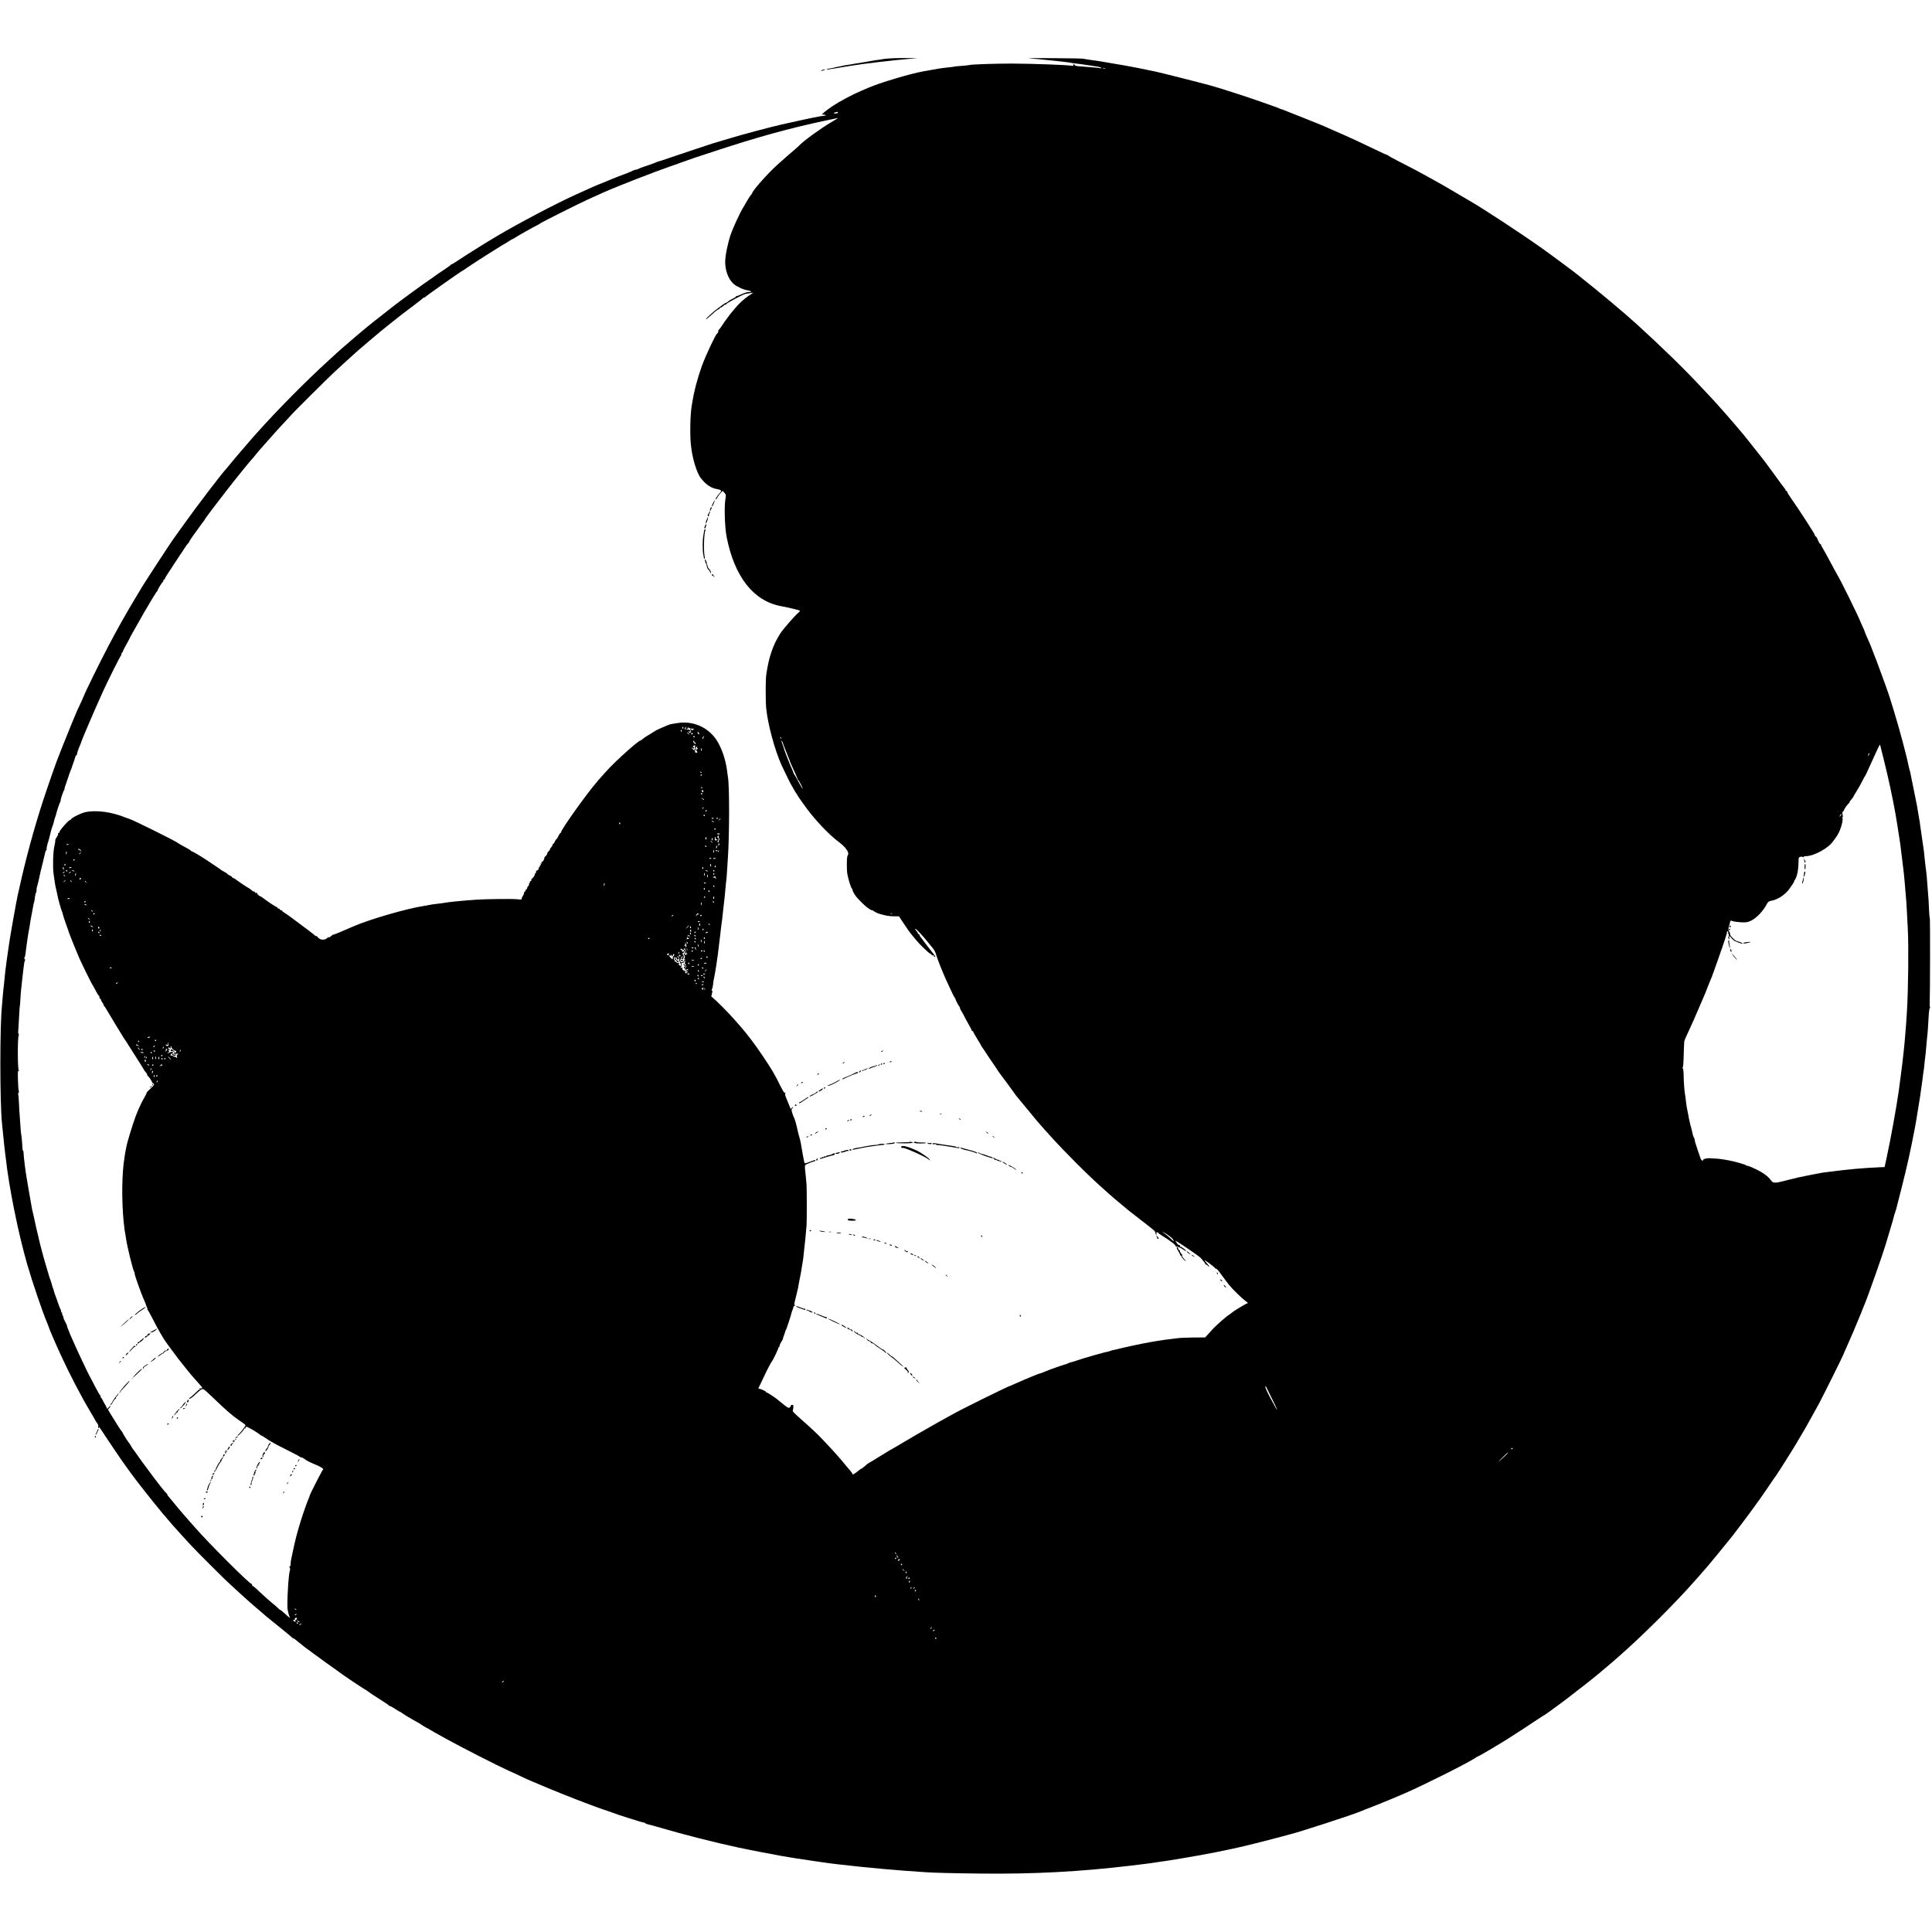 <?xml version="1.0" standalone="no"?>
<!DOCTYPE svg PUBLIC "-//W3C//DTD SVG 20010904//EN"
 "http://www.w3.org/TR/2001/REC-SVG-20010904/DTD/svg10.dtd">
<svg version="1.0" xmlns="http://www.w3.org/2000/svg"
 width="2507pt" height="2507pt" viewBox="0 0 2507 2507"
 preserveAspectRatio="xMidYMid meet">
<g transform="translate(0,2507) scale(0.1,-0.1)"
fill="#000000" stroke="none">
<path d="M11470 24305 c-41 -7 -97 -16 -125 -19 -27 -4 -57 -9 -65 -11 -8 -2
-33 -6 -55 -10 -22 -3 -80 -13 -130 -21 -49 -9 -101 -18 -115 -19 -14 -2 -36
-6 -50 -10 -14 -3 -38 -8 -55 -11 -16 -3 -37 -7 -45 -10 -8 -3 -33 -8 -55 -11
-22 -3 -44 -8 -48 -13 -7 -6 21 -3 123 15 56 9 143 24 175 29 172 29 583 77
805 95 99 8 93 8 -90 8 -112 0 -227 -5 -270 -12z"/>
<path d="M13350 24314 c19 -2 87 -9 150 -14 173 -16 393 -41 410 -47 8 -4 19
-5 23 -4 7 1 175 -22 246 -34 13 -2 44 -7 68 -11 23 -3 43 -11 43 -16 0 -5 -3
-7 -8 -4 -8 4 -66 10 -217 21 -115 9 -108 7 -122 25 -11 13 -12 13 -13 -2 0
-10 -6 -15 -17 -12 -51 11 -502 28 -783 29 -222 0 -524 -10 -552 -19 -7 -3
-53 -7 -102 -11 -49 -3 -92 -8 -95 -9 -3 -2 -35 -7 -71 -10 -100 -11 -112 -12
-330 -52 -179 -33 -566 -149 -715 -214 -22 -10 -65 -28 -95 -41 -103 -43 -279
-137 -363 -193 -89 -60 -162 -120 -137 -113 8 2 24 1 35 -4 18 -7 18 -8 -5
-10 -51 -4 -166 -27 -555 -114 -150 -34 -506 -129 -675 -180 -102 -31 -203
-61 -224 -67 -30 -9 -342 -113 -661 -221 -5 -2 -23 -7 -40 -12 -16 -4 -34 -11
-40 -15 -5 -4 -55 -22 -110 -40 -55 -18 -104 -36 -110 -41 -5 -5 -17 -9 -26
-9 -10 0 -30 -6 -46 -14 -15 -8 -46 -21 -68 -30 -94 -35 -181 -69 -210 -81
-16 -8 -66 -28 -110 -46 -92 -36 -136 -55 -355 -155 -254 -115 -737 -369
-1015 -534 -115 -68 -182 -109 -380 -234 -27 -17 -85 -55 -128 -83 -43 -29
-82 -53 -87 -53 -5 0 -10 -3 -12 -7 -1 -5 -43 -35 -93 -68 -49 -32 -95 -64
-102 -70 -7 -5 -48 -35 -93 -65 -71 -48 -359 -258 -445 -325 -46 -36 -248
-194 -265 -208 -8 -7 -37 -30 -65 -52 -80 -64 -380 -321 -415 -355 -9 -8 -58
-53 -109 -100 -293 -267 -665 -643 -929 -939 -13 -14 -35 -39 -50 -56 -22 -24
-98 -113 -157 -182 -5 -6 -27 -31 -47 -55 -20 -24 -60 -72 -90 -108 -29 -36
-55 -67 -58 -70 -40 -38 -393 -501 -534 -700 -64 -91 -123 -172 -129 -180 -35
-43 -447 -675 -447 -685 0 -1 -29 -50 -65 -108 -96 -157 -231 -396 -347 -617
-94 -177 -318 -632 -318 -646 0 -4 -67 -151 -80 -175 -14 -27 -150 -359 -197
-479 -24 -63 -48 -124 -53 -135 -17 -35 -146 -405 -203 -580 -116 -355 -230
-775 -312 -1155 -2 -8 -8 -35 -14 -60 -20 -88 -107 -581 -116 -655 -4 -27 -10
-75 -15 -105 -5 -30 -11 -77 -15 -105 -3 -27 -8 -63 -10 -80 -3 -16 -7 -50 -9
-75 -12 -124 -18 -177 -21 -197 -2 -12 -6 -60 -10 -105 -3 -46 -8 -101 -10
-123 -28 -270 -27 -1231 0 -1515 26 -258 36 -359 40 -380 2 -14 7 -50 10 -80
40 -370 162 -974 276 -1370 69 -238 199 -621 260 -765 7 -16 13 -32 14 -35 7
-29 86 -214 160 -375 115 -250 261 -532 379 -730 39 -66 73 -124 75 -130 2 -5
12 -21 23 -34 10 -14 16 -32 13 -43 -4 -10 -1 -18 5 -18 6 0 8 6 5 12 -8 18 5
-1 140 -205 191 -288 335 -484 564 -767 68 -85 127 -157 130 -160 4 -3 31 -34
61 -70 30 -36 60 -70 65 -76 85 -95 174 -193 230 -253 85 -92 471 -477 519
-517 18 -16 67 -60 108 -99 41 -38 101 -92 133 -120 31 -27 63 -54 69 -60 6
-5 40 -35 76 -65 36 -30 67 -57 70 -61 3 -3 77 -63 165 -133 88 -71 165 -135
171 -142 6 -8 15 -14 21 -14 5 0 18 -8 29 -18 10 -9 39 -33 64 -52 25 -19 50
-39 56 -45 6 -5 22 -17 34 -25 13 -8 35 -25 49 -36 20 -17 290 -211 416 -300
76 -54 288 -194 293 -194 3 0 15 -8 26 -18 12 -10 77 -54 146 -97 69 -43 126
-82 128 -87 2 -4 9 -8 15 -8 7 0 36 -16 64 -35 29 -19 55 -35 58 -35 4 0 21
-10 38 -23 36 -25 45 -31 137 -84 36 -21 70 -40 75 -42 6 -2 17 -9 25 -16 8
-7 38 -25 65 -40 28 -14 64 -35 80 -45 17 -10 50 -30 75 -43 25 -13 81 -44
125 -69 158 -89 645 -337 790 -403 17 -7 55 -25 85 -38 30 -14 80 -37 110 -52
30 -14 75 -35 100 -45 25 -10 83 -35 130 -55 119 -52 455 -186 575 -230 55
-20 109 -40 120 -45 11 -5 63 -23 115 -41 52 -17 104 -35 115 -40 38 -17 390
-129 407 -129 9 0 19 -4 22 -9 3 -5 18 -11 33 -14 16 -3 91 -24 168 -46 285
-84 700 -190 1005 -255 113 -25 502 -100 570 -111 19 -3 60 -10 90 -15 30 -5
69 -12 85 -14 36 -6 212 -32 275 -41 25 -3 56 -8 70 -10 178 -29 756 -88 1065
-110 121 -8 249 -17 285 -20 78 -6 377 -14 700 -17 694 -8 1293 24 1955 103
218 26 289 35 405 54 14 2 45 7 70 10 35 5 295 48 415 70 137 24 316 60 424
84 73 17 143 33 155 35 35 7 375 93 476 121 52 14 102 28 111 30 111 25 843
263 934 304 11 5 103 42 205 81 102 40 266 109 365 152 278 123 834 402 915
461 13 9 28 17 32 17 7 0 239 136 373 220 84 52 292 188 393 256 40 27 86 56
102 65 25 14 332 241 350 259 3 3 43 34 90 70 47 35 90 69 97 75 6 5 26 21 44
35 18 14 52 41 75 60 23 19 52 44 65 54 29 24 142 119 149 126 3 3 43 38 90
79 286 249 724 684 970 964 14 15 36 41 50 56 14 16 48 55 75 86 28 32 55 63
60 69 28 31 218 264 323 395 51 65 257 340 292 391 19 28 40 57 46 63 5 7 56
80 112 162 56 83 105 155 110 160 15 19 224 349 257 407 6 10 32 54 59 100 27
45 56 96 66 112 95 170 125 224 170 306 53 98 320 635 320 644 0 2 15 37 34
78 44 96 143 328 191 448 20 52 43 109 50 125 39 89 239 658 270 765 7 25 34
115 60 200 26 85 49 165 51 177 2 12 9 35 15 50 6 16 12 35 14 43 2 8 31 123
65 255 80 315 119 492 176 790 4 22 8 45 9 50 3 11 6 31 35 210 27 164 28 171
35 225 3 25 8 56 10 70 2 14 6 43 9 65 6 52 19 149 21 155 1 3 5 41 9 85 5 44
9 87 11 95 2 9 6 52 9 95 4 44 9 98 11 120 8 63 15 161 21 280 3 61 10 112 15
113 5 2 6 9 2 15 -3 6 -5 31 -3 56 5 94 7 1101 1 1101 -3 0 -7 39 -9 88 -3 92
-7 162 -21 327 -5 55 -9 107 -9 115 0 17 -10 98 -17 145 -2 17 -7 57 -10 90
-8 82 -14 136 -19 160 -2 11 -7 43 -10 70 -9 62 -15 104 -26 179 -5 32 -9 61
-8 65 0 3 0 8 -2 11 -1 3 -3 16 -6 30 -7 43 -24 144 -29 175 -4 23 -79 390
-89 440 -1 6 -5 19 -9 30 -3 11 -8 31 -11 45 -22 120 -119 482 -197 735 -23
72 -42 137 -45 145 -9 35 -107 309 -172 480 -69 181 -87 227 -131 322 -11 26
-21 50 -21 53 0 4 -13 36 -30 72 -16 35 -30 66 -30 68 0 6 -77 169 -156 330
-71 143 -119 236 -176 335 -14 25 -49 90 -78 145 -29 55 -64 117 -76 137 -13
21 -24 42 -24 48 0 5 -3 10 -8 10 -8 0 -23 26 -42 73 -7 15 -16 27 -21 27 -5
0 -9 6 -9 13 0 6 -17 38 -38 69 -20 32 -55 86 -76 120 -54 85 -158 241 -206
308 -21 30 -39 61 -40 68 0 6 -4 12 -10 12 -5 0 -10 4 -10 9 0 5 -9 20 -20 33
-11 12 -69 91 -129 175 -60 83 -117 160 -125 170 -8 10 -63 79 -121 153 -59
74 -123 155 -143 180 -42 51 -214 252 -222 260 -3 3 -39 43 -80 90 -41 46 -84
94 -95 106 -11 12 -72 77 -135 144 -239 257 -525 536 -864 845 -148 135 -508
437 -691 580 -21 17 -43 35 -49 40 -27 25 -346 262 -489 364 -272 193 -760
513 -929 610 -18 10 -89 52 -158 93 -141 84 -268 157 -350 201 -30 16 -73 40
-95 52 -67 38 -183 99 -325 171 -74 38 -136 72 -138 77 -2 4 -8 7 -14 7 -6 0
-74 31 -152 69 -158 77 -335 159 -506 233 -63 28 -137 60 -165 73 -27 12 -144
59 -260 105 -115 45 -224 89 -242 96 -17 8 -34 14 -38 14 -4 0 -21 6 -38 14
-18 8 -45 19 -62 24 -16 6 -95 34 -175 62 -132 47 -267 91 -500 165 -47 15
-92 28 -100 30 -8 2 -40 11 -70 20 -83 24 -671 172 -705 178 -25 4 -128 26
-210 43 -55 12 -247 46 -385 69 -52 8 -106 17 -119 20 -14 2 -61 9 -105 15
-45 6 -92 14 -106 17 -14 4 -187 7 -385 8 -198 2 -344 1 -325 -1z m993 -131
c-7 -2 -21 -2 -30 0 -10 3 -4 5 12 5 17 0 24 -2 18 -5z m-3469 -572 c3 -5 -8
-11 -24 -13 -35 -5 -41 8 -7 15 12 2 23 5 24 6 1 0 4 -3 7 -8z m-4 -75 c0 -2
-37 -25 -82 -51 -137 -80 -363 -244 -418 -304 -8 -9 -31 -29 -50 -45 -34 -28
-135 -117 -235 -206 -122 -110 -325 -339 -325 -367 0 -4 -8 -16 -19 -27 -10
-12 -30 -42 -44 -68 -14 -25 -36 -63 -50 -85 -43 -68 -134 -265 -167 -361 -38
-113 -70 -272 -70 -350 0 -118 44 -230 112 -288 42 -35 128 -75 179 -81 39 -6
65 -22 32 -21 -29 1 -65 -9 -118 -33 -27 -13 -53 -22 -57 -21 -5 1 -8 -2 -8
-6 0 -5 -22 -19 -50 -32 -27 -13 -50 -27 -50 -31 0 -3 -8 -9 -17 -13 -19 -6
-54 -27 -63 -37 -3 -3 -25 -19 -50 -36 -49 -34 -160 -134 -160 -145 0 -4 15 6
33 22 85 77 113 101 130 106 9 3 17 10 17 15 0 5 6 9 13 9 8 0 22 9 32 20 10
11 20 18 23 15 3 -2 10 2 16 9 13 18 215 125 248 132 12 3 41 8 63 11 l40 5
-57 -38 c-70 -48 -129 -102 -188 -174 -25 -30 -49 -60 -55 -66 -5 -6 -17 -22
-25 -34 -8 -12 -20 -28 -25 -34 -6 -6 -28 -38 -50 -71 -21 -33 -42 -61 -47
-63 -4 -2 -8 -12 -8 -22 0 -11 -6 -23 -14 -27 -20 -12 -148 -283 -199 -423
-25 -69 -59 -179 -76 -245 -26 -104 -35 -146 -56 -274 -18 -106 -24 -361 -11
-494 16 -178 78 -382 137 -451 71 -84 128 -120 210 -134 51 -9 57 -21 26 -53
-31 -33 -60 -79 -48 -79 5 0 12 8 15 18 4 10 21 35 39 56 l33 37 23 -25 c23
-24 23 -29 13 -88 -16 -99 -7 -366 17 -487 102 -516 347 -828 702 -896 109
-21 240 -52 247 -59 3 -4 -1 -12 -10 -19 -45 -35 -205 -218 -243 -277 -96
-150 -150 -308 -182 -535 -10 -65 -10 -339 -1 -435 20 -205 111 -544 200 -740
39 -85 122 -254 128 -260 3 -3 16 -25 29 -50 14 -25 27 -47 30 -50 3 -3 12
-16 19 -30 11 -22 127 -184 165 -230 124 -154 261 -293 370 -375 84 -62 135
-131 122 -163 -5 -9 -10 -24 -12 -32 -6 -27 -6 -164 0 -210 10 -64 44 -179 59
-197 7 -9 12 -18 10 -20 -4 -5 26 -60 46 -86 22 -28 111 -118 137 -137 41 -31
75 -50 75 -43 0 5 4 3 8 -2 6 -9 52 -34 77 -41 77 -24 131 -34 190 -34 l70 -1
68 -102 c37 -56 79 -116 95 -134 15 -17 42 -50 61 -73 49 -60 163 -169 184
-176 9 -3 17 -10 17 -16 0 -5 7 -8 15 -4 8 3 14 0 12 -6 -1 -6 4 -13 12 -15
17 -7 7 12 -32 59 -15 18 -52 67 -83 108 -30 41 -62 83 -70 93 -8 9 -14 22
-14 27 0 6 -4 10 -10 10 -5 0 -10 5 -10 10 0 6 -9 20 -20 32 -11 12 -18 24
-15 26 7 8 105 -96 180 -192 17 -21 40 -50 53 -65 12 -14 27 -42 33 -61 26
-85 91 -249 147 -370 67 -147 92 -196 99 -204 5 -4 8 -11 9 -14 1 -14 39 -87
53 -104 8 -10 11 -18 8 -18 -4 0 7 -22 23 -49 17 -26 30 -51 30 -54 0 -3 23
-45 50 -93 28 -48 50 -91 50 -95 0 -5 5 -9 10 -9 6 0 10 -5 10 -10 0 -6 23
-46 50 -90 28 -44 50 -82 50 -85 0 -3 5 -11 10 -18 6 -7 43 -61 82 -122 40
-60 75 -112 78 -115 3 -3 17 -23 30 -45 14 -22 30 -47 37 -55 25 -31 203 -273
203 -276 0 -2 11 -17 24 -32 13 -15 77 -92 142 -172 116 -141 142 -173 194
-230 14 -15 57 -63 95 -106 184 -205 502 -523 685 -684 34 -30 77 -68 95 -85
18 -16 42 -37 52 -45 24 -20 152 -127 183 -153 14 -12 86 -68 160 -125 188
-145 191 -147 193 -171 1 -11 5 -21 10 -21 5 0 7 7 3 15 -3 9 0 15 9 15 8 0
15 -4 15 -8 0 -4 26 -23 58 -42 31 -19 59 -37 62 -40 3 -3 24 -18 48 -34 24
-16 48 -38 53 -48 5 -10 13 -17 17 -16 14 4 58 -15 90 -40 17 -13 32 -20 32
-15 0 11 -62 59 -72 55 -5 -1 -7 4 -5 11 1 6 -3 11 -10 10 -7 -2 -21 11 -33
27 -12 17 -19 30 -17 30 5 0 133 -82 152 -97 6 -4 46 -32 90 -62 44 -30 85
-62 91 -70 7 -9 21 -27 33 -40 12 -13 21 -28 21 -33 0 -4 5 -8 11 -8 7 0 18
-8 25 -17 7 -10 14 -13 14 -8 0 6 -13 25 -30 43 -16 18 -30 35 -30 38 0 9 121
-80 134 -98 7 -10 15 -15 19 -12 3 3 27 -23 52 -58 67 -91 87 -118 114 -152
43 -54 164 -172 210 -205 24 -17 39 -31 32 -31 -14 0 -186 -104 -208 -125 -8
-8 -24 -20 -35 -26 -31 -17 -182 -150 -219 -194 -10 -11 -34 -38 -54 -60 l-37
-40 -160 -1 c-88 -1 -181 -5 -207 -10 -25 -4 -57 -8 -71 -9 -35 -3 -115 -14
-180 -25 -30 -5 -71 -12 -90 -15 -19 -3 -42 -8 -50 -10 -8 -2 -31 -6 -50 -9
-19 -3 -87 -17 -150 -31 -63 -15 -123 -28 -133 -30 -10 -2 -26 -6 -35 -9 -9
-3 -31 -8 -49 -11 -18 -3 -45 -10 -60 -16 -15 -6 -30 -10 -33 -10 -16 1 -319
-85 -390 -111 -30 -11 -66 -22 -79 -24 -13 -3 -34 -10 -45 -16 -12 -6 -23 -11
-26 -11 -3 0 -9 -1 -15 -3 -5 -2 -57 -20 -115 -39 -58 -20 -124 -45 -147 -56
-24 -10 -47 -19 -51 -19 -13 0 -197 -76 -315 -129 -37 -17 -69 -31 -71 -31 -9
0 -151 -67 -381 -181 -221 -109 -304 -152 -455 -236 -30 -16 -77 -43 -105 -58
-27 -15 -90 -51 -140 -80 -49 -29 -110 -63 -135 -77 -25 -14 -114 -66 -199
-117 -84 -50 -155 -91 -157 -91 -1 0 -64 -38 -139 -85 -75 -47 -139 -85 -141
-85 -2 0 -12 -8 -22 -18 -29 -26 -62 -52 -68 -52 -2 0 -10 -4 -17 -10 -74 -61
-97 -73 -97 -52 0 4 -10 18 -22 32 -13 14 -45 52 -71 84 -53 66 -149 175 -217
246 -25 27 -61 65 -81 86 -52 57 -169 166 -286 268 -56 49 -100 93 -97 98 3 4
7 24 8 43 3 30 1 35 -17 35 -11 0 -18 -3 -14 -6 3 -3 -2 -14 -11 -23 -16 -17
-21 -15 -82 32 -36 28 -69 55 -75 61 -17 18 -135 96 -145 96 -6 0 -10 3 -10 8
0 8 -73 42 -91 42 -6 0 -9 3 -7 8 2 4 15 32 30 62 14 30 40 84 57 120 29 63
81 160 91 170 11 11 80 156 80 168 0 6 4 12 8 12 4 0 8 9 9 20 1 11 11 33 21
48 11 15 20 31 20 35 0 4 4 20 10 35 14 36 23 66 23 72 1 3 4 10 8 15 8 9 71
206 75 230 1 5 4 15 7 20 4 6 9 23 13 38 4 18 11 25 19 21 9 -5 9 -4 1 5 -9
10 -8 27 3 69 8 31 16 64 18 72 2 8 8 33 13 55 6 22 13 56 15 75 3 19 10 55
15 80 10 42 18 89 27 150 2 14 7 41 10 60 4 19 8 51 10 70 1 19 6 62 10 95 10
82 21 195 31 315 4 54 4 454 0 525 -2 28 -7 82 -11 120 -16 150 -20 134 33
157 26 12 56 23 66 25 23 4 32 11 24 19 -3 3 -34 -7 -68 -21 -34 -14 -65 -23
-68 -20 -4 4 -15 55 -25 113 -26 158 -28 169 -46 232 -7 25 -15 52 -16 60 -20
96 -42 173 -55 195 -4 6 -12 29 -20 53 -10 32 -11 45 -2 54 7 7 12 16 12 22 0
5 -6 1 -14 -10 -14 -18 -15 -18 -24 6 -6 14 -24 58 -41 99 -25 60 -29 77 -19
90 10 13 10 14 -2 3 -12 -10 -22 5 -65 90 -76 154 -108 208 -229 388 -96 143
-206 289 -288 381 -13 14 -52 59 -88 100 -72 82 -231 242 -276 277 -15 12 -22
22 -15 22 8 0 12 3 8 6 -3 3 -2 17 3 30 6 15 6 26 -1 30 -6 3 -7 10 -1 17 6 7
12 35 15 62 2 28 7 61 11 75 3 14 8 39 11 55 2 17 11 68 19 115 7 47 17 112
21 145 11 100 15 128 21 175 8 56 10 80 18 152 3 32 8 68 10 80 3 13 8 52 11
88 4 36 8 76 10 90 3 28 16 139 21 185 1 17 6 62 9 100 3 39 8 81 10 95 2 14
7 72 10 130 4 58 9 128 10 155 21 304 21 944 1 1050 -2 11 -7 47 -11 79 -16
143 -72 306 -139 406 -111 166 -308 250 -506 217 -30 -5 -64 -10 -75 -12 -18
-2 -66 -20 -120 -45 -11 -5 -31 -14 -45 -20 -14 -6 -34 -16 -45 -23 -108 -65
-153 -94 -169 -109 -11 -10 -23 -18 -26 -18 -15 0 -117 -84 -237 -195 -125
-115 -184 -176 -314 -325 -139 -159 -479 -635 -479 -670 0 -6 -4 -10 -8 -10
-5 0 -17 -18 -27 -40 -10 -22 -21 -40 -25 -40 -4 0 -13 -13 -20 -30 -7 -16
-16 -30 -21 -30 -5 0 -9 -6 -9 -13 0 -7 -9 -23 -19 -34 -11 -12 -18 -23 -15
-25 2 -3 -5 -13 -16 -23 -11 -10 -20 -25 -20 -33 0 -8 -10 -23 -22 -33 -11
-11 -18 -19 -14 -19 3 0 -1 -14 -9 -30 -9 -17 -20 -28 -25 -25 -6 4 -7 -1 -3
-11 4 -12 3 -15 -5 -10 -8 5 -10 2 -6 -8 3 -9 1 -16 -6 -16 -6 0 -8 -4 -5 -10
3 -5 1 -10 -4 -10 -6 0 -11 -9 -11 -19 0 -11 -9 -23 -20 -26 -11 -4 -18 -11
-14 -16 3 -6 -2 -17 -12 -25 -11 -9 -13 -12 -6 -9 8 4 3 -9 -9 -28 -13 -19
-27 -33 -31 -31 -4 3 -5 -1 -2 -9 3 -8 -2 -17 -11 -21 -9 -3 -13 -10 -10 -16
3 -5 1 -10 -5 -10 -6 0 -8 -5 -5 -10 3 -6 -1 -17 -9 -26 -9 -8 -16 -22 -16
-30 0 -8 -4 -14 -10 -14 -5 0 -10 -7 -10 -15 0 -8 -4 -15 -10 -15 -5 0 -10 -8
-10 -17 0 -10 -7 -27 -15 -37 -8 -11 -15 -27 -15 -36 0 -14 -9 -15 -57 -9 -65
7 -416 3 -533 -6 -41 -3 -97 -8 -125 -9 -86 -6 -236 -22 -285 -31 -14 -3 -46
-7 -72 -10 -62 -7 -119 -15 -138 -20 -8 -3 -33 -7 -55 -10 -223 -33 -718 -177
-931 -271 -169 -74 -248 -107 -250 -102 -1 2 -10 -4 -20 -13 -31 -26 -48 -34
-40 -18 5 8 2 8 -6 -2 -36 -43 -98 -44 -135 -1 -13 15 -23 23 -23 17 0 -6 -3
-6 -8 1 -6 9 -103 83 -311 237 -35 26 -76 55 -92 64 -16 10 -29 21 -29 25 0 4
-7 8 -15 8 -8 0 -15 5 -15 10 0 6 -7 10 -15 10 -8 0 -15 5 -15 10 0 6 -4 10
-9 10 -10 0 -113 67 -172 113 -20 15 -39 27 -42 27 -13 0 -46 34 -41 42 3 4
-2 5 -10 2 -9 -3 -16 -1 -16 5 0 6 -6 11 -13 11 -7 0 -22 8 -33 18 -11 11 -24
21 -29 23 -17 7 -159 102 -173 115 -6 7 -21 16 -32 19 -11 3 -20 10 -20 14 0
5 -13 14 -30 21 -16 7 -30 16 -30 20 0 4 -17 15 -38 26 -20 10 -39 22 -42 25
-4 5 -52 37 -190 129 -77 51 -190 118 -190 112 0 -4 -4 -2 -8 4 -7 11 -32 26
-127 77 -22 12 -42 24 -45 27 -22 22 -595 306 -635 315 -5 1 -22 7 -38 13
-184 76 -388 104 -530 73 -56 -12 -179 -73 -185 -92 -2 -5 -7 -9 -12 -9 -19 0
-140 -138 -140 -159 0 -6 -5 -11 -11 -11 -5 0 -8 -4 -5 -9 3 -5 -5 -25 -18
-44 -13 -19 -22 -38 -19 -40 3 -3 -3 -39 -12 -79 -17 -74 -22 -268 -10 -358
12 -95 26 -177 37 -215 5 -22 11 -49 13 -60 3 -28 44 -175 56 -205 6 -14 13
-35 15 -47 2 -12 20 -66 39 -120 20 -54 37 -105 39 -113 5 -17 76 -196 102
-255 10 -22 18 -42 19 -45 9 -31 174 -369 185 -380 3 -3 21 -35 40 -72 19 -38
38 -68 42 -68 5 0 8 -9 8 -20 0 -11 5 -20 10 -20 6 0 10 -6 10 -14 0 -7 9 -25
21 -40 11 -14 17 -26 12 -26 -4 0 -3 -4 3 -8 6 -4 22 -26 35 -50 13 -23 66
-111 117 -195 51 -83 98 -161 105 -172 7 -11 14 -22 17 -25 3 -3 10 -13 15
-22 6 -10 60 -95 120 -189 61 -95 112 -177 114 -182 2 -6 12 -20 23 -31 10
-11 18 -25 18 -32 0 -7 3 -14 8 -16 10 -4 52 -65 52 -75 0 -5 9 -15 19 -23 19
-13 17 -16 -37 -67 -31 -29 -54 -53 -50 -53 4 0 -8 -26 -26 -57 -54 -91 -108
-217 -147 -338 -27 -81 -69 -220 -74 -242 -3 -10 -9 -36 -14 -58 -5 -22 -12
-56 -15 -75 -3 -19 -8 -51 -11 -71 -34 -211 -38 -537 -11 -829 7 -70 18 -154
21 -160 1 -3 6 -27 9 -55 15 -107 91 -420 109 -442 5 -7 7 -13 4 -13 -11 0 87
-275 130 -367 8 -17 16 -37 17 -45 1 -7 8 -23 14 -35 7 -13 9 -23 5 -23 -4 0
-3 -4 3 -8 6 -4 38 -61 71 -127 62 -124 141 -260 181 -311 12 -16 41 -54 62
-84 64 -88 80 -109 169 -220 87 -108 93 -116 158 -187 63 -70 73 -82 64 -88
-5 -3 -17 -2 -28 1 -15 5 -15 4 -3 -5 8 -6 12 -11 8 -11 -5 0 -9 1 -10 2 -2 1
-29 -24 -61 -55 -31 -31 -63 -57 -70 -57 -9 0 -9 -2 1 -9 9 -5 34 12 79 56 36
34 72 64 79 65 8 0 18 1 23 2 5 1 58 -46 118 -104 175 -169 263 -245 345 -300
43 -28 80 -55 83 -61 6 -9 -63 -100 -95 -126 -8 -7 -10 -13 -4 -13 12 0 84 79
84 93 0 4 5 5 12 1 7 -4 8 -3 4 5 -4 6 0 14 8 17 14 5 138 -67 183 -106 7 -5
15 -10 18 -10 3 0 18 -8 33 -19 80 -55 143 -90 292 -164 91 -45 166 -85 168
-89 2 -5 11 -8 19 -8 9 0 32 -12 52 -27 19 -16 69 -41 111 -58 41 -16 86 -38
100 -48 l25 -18 -24 -42 c-44 -80 -151 -292 -151 -300 0 -5 -6 -23 -14 -40
-20 -44 -70 -186 -100 -282 -50 -163 -66 -223 -95 -355 -37 -167 -39 -177 -40
-218 -1 -19 -5 -31 -11 -27 -7 4 -7 -2 -1 -18 6 -14 8 -27 5 -30 -19 -18 -45
-456 -31 -517 2 -8 7 -31 11 -50 5 -19 13 -42 19 -50 11 -15 -22 10 -54 40
-32 30 -69 60 -74 60 -3 0 -18 12 -33 28 -15 15 -38 35 -51 44 -22 16 -139
120 -224 201 -22 20 -44 37 -49 37 -4 0 -8 7 -8 17 0 9 -3 14 -6 10 -14 -14
-570 542 -739 738 -27 32 -61 70 -75 85 -14 15 -45 51 -70 80 -25 30 -54 64
-65 76 -11 13 -30 36 -42 51 -12 15 -32 40 -45 55 -49 57 -58 69 -58 77 0 5
-4 11 -9 13 -12 4 -125 149 -231 293 -28 39 -56 77 -63 85 -7 8 -39 53 -72
100 -32 47 -62 87 -65 90 -4 3 -15 21 -26 40 -10 19 -22 37 -25 40 -11 10 -89
132 -89 140 0 5 -3 10 -7 12 -7 3 -75 109 -151 235 l-31 52 20 25 c25 31 18
34 -10 5 l-20 -22 -13 29 c-7 16 -15 31 -18 34 -3 3 -14 22 -23 42 -10 20 -22
40 -27 43 -6 4 -8 11 -5 16 4 5 2 9 -2 9 -5 0 -37 55 -72 123 -34 67 -67 129
-72 137 -13 22 -151 312 -189 400 -18 41 -40 91 -49 110 -8 19 -16 37 -17 40
0 3 -8 22 -17 44 -9 21 -17 42 -17 47 0 10 -5 21 -34 77 -9 17 -15 32 -12 32
3 0 -1 12 -9 27 -8 15 -12 30 -9 35 3 4 0 8 -7 8 -7 0 -9 3 -6 6 4 4 0 19 -7
33 -8 14 -24 55 -36 91 -12 36 -25 74 -30 85 -5 11 -14 38 -20 60 -6 22 -14
47 -18 55 -3 8 -7 20 -8 25 -1 6 -3 13 -4 18 -1 4 -3 10 -5 15 -1 4 -5 15 -8
25 -4 9 -10 25 -13 35 -8 23 -75 253 -80 272 -2 8 -11 42 -20 75 -9 33 -18 69
-21 80 -3 11 -9 37 -14 58 -14 58 -37 154 -43 182 -10 45 -16 74 -20 95 -3 14
-10 45 -16 70 -7 25 -16 69 -21 98 -5 28 -14 78 -19 110 -11 57 -37 215 -45
262 -2 14 -7 45 -11 70 -4 25 -9 61 -11 80 -14 116 -16 138 -17 168 -1 17 -4
32 -7 32 -3 0 -6 6 -6 13 -3 61 -13 177 -18 197 -3 14 -7 63 -10 110 -3 47 -7
110 -10 140 -3 30 -7 101 -9 157 -3 57 -7 107 -10 112 -4 5 -2 12 3 15 7 5 8
41 1 41 -1 0 -4 58 -7 128 -3 104 -2 127 9 121 10 -6 11 -5 1 7 -15 18 -16
422 -1 451 4 9 4 19 -1 22 -4 3 -7 18 -5 33 2 16 6 82 9 148 5 104 12 200 15
200 0 0 2 34 5 75 2 41 6 95 9 120 3 25 7 70 11 100 3 30 7 71 10 90 3 19 7
58 10 86 7 62 12 91 20 103 3 5 1 12 -5 16 -7 4 -7 12 0 24 5 10 11 40 14 67
2 27 5 49 6 49 0 0 3 18 5 40 3 21 7 54 10 72 3 18 8 50 11 71 3 20 7 44 9 52
2 8 7 33 10 55 3 23 8 52 10 65 3 14 7 39 10 55 3 17 10 53 15 80 5 28 12 61
14 75 3 14 5 26 7 28 3 4 5 14 13 75 4 31 11 57 15 57 3 0 6 12 5 28 -1 15 2
37 7 49 4 11 15 54 24 95 19 87 16 78 50 214 15 60 29 120 32 134 2 14 8 27
14 28 5 2 7 8 4 13 -3 4 2 34 11 66 10 32 19 63 20 68 1 6 7 30 14 55 7 25 11
45 11 45 -1 0 7 25 17 55 11 30 20 58 20 63 4 22 16 63 21 72 3 6 6 15 7 22 5
30 48 159 57 171 5 6 7 12 4 12 -7 0 32 122 45 137 6 7 8 13 4 13 -3 0 8 37
25 83 16 45 31 89 33 98 2 8 11 31 18 50 8 18 16 37 17 41 2 9 5 20 26 78 9
25 19 55 22 68 3 12 9 22 14 22 5 0 8 3 7 8 -2 8 18 72 40 122 9 19 17 40 18
45 7 31 176 423 279 650 63 139 229 470 237 473 4 2 6 7 3 12 -3 5 2 16 11 24
8 9 13 16 10 16 -3 0 11 28 30 63 20 34 42 76 50 92 7 17 28 55 45 85 34 58
69 121 119 210 16 30 35 62 40 70 5 8 39 66 75 127 37 62 73 120 81 128 9 8
13 15 10 15 -8 0 56 104 66 108 4 2 8 10 8 18 0 8 5 14 10 14 6 0 10 5 10 10
0 6 8 23 19 38 10 15 55 83 99 152 45 69 85 130 89 135 5 6 24 34 42 63 19 30
41 61 50 70 9 8 16 18 16 21 1 6 32 56 48 76 4 6 37 51 72 100 35 50 69 95 75
102 5 7 10 14 10 17 0 5 140 191 280 371 83 108 301 378 319 396 9 8 30 32 46
53 28 36 54 67 107 126 13 14 41 45 62 70 72 83 180 202 243 268 35 37 63 67
63 69 0 5 452 455 546 543 77 72 151 140 290 265 24 22 25 23 174 150 58 50
123 104 145 122 22 18 78 63 125 101 93 75 183 145 330 255 52 39 98 76 102
82 4 5 8 6 8 2 0 -4 10 2 23 13 25 24 474 340 483 340 2 0 10 5 17 10 11 10
206 138 253 167 10 6 57 36 103 65 47 29 101 63 120 75 20 13 43 26 51 30 8 4
34 20 56 35 23 15 45 28 49 28 4 0 19 8 33 19 15 10 50 31 77 46 28 15 73 41
100 56 28 16 70 39 95 51 25 13 47 26 50 29 10 11 474 244 615 309 93 43 109
50 210 95 168 75 659 266 865 337 63 21 124 43 135 48 11 4 49 18 85 30 36 12
72 25 80 28 8 3 17 6 20 7 3 0 122 40 265 87 539 178 963 295 1420 392 137 28
159 33 163 35 1 0 2 -1 2 -3z m-2003 -7911 c0 -8 -4 -12 -9 -9 -5 3 -6 10 -3
15 9 13 12 11 12 -6z m34 2 c-6 -8 -7 -18 -3 -22 4 -5 1 -5 -6 -1 -10 6 -10
11 -1 22 6 8 14 14 16 14 3 0 0 -6 -6 -13z m72 -12 c16 1 31 -3 34 -9 3 -5 1
-6 -5 -2 -7 4 -12 2 -12 -5 0 -10 -3 -10 -12 -1 -18 18 -33 15 -18 -3 18 -22
-4 -46 -22 -26 -11 11 -10 13 5 8 19 -7 23 3 6 20 -6 6 -18 9 -25 6 -8 -3 -14
0 -14 7 0 6 5 8 12 4 8 -5 9 -1 5 12 -6 16 -5 17 5 4 7 -9 26 -15 41 -15z
m-126 -30 c0 -8 -4 -12 -9 -9 -5 3 -6 10 -3 15 9 13 12 11 12 -6z m221 -26 c9
-12 9 -16 -1 -16 -7 0 -14 9 -14 20 -1 11 -1 18 0 16 2 -2 8 -11 15 -20z
m-124 -18 c-2 -3 -12 3 -22 13 -16 17 -16 18 5 5 12 -7 20 -15 17 -18z m46 9
c0 -5 -4 -10 -10 -10 -5 0 -10 5 -10 10 0 6 5 10 10 10 6 0 10 -4 10 -10z m24
-38 c3 -5 -1 -9 -9 -9 -8 0 -12 4 -9 9 3 4 7 8 9 8 2 0 6 -4 9 -8z m117 -5
c-6 -8 -7 -18 -3 -22 4 -5 1 -5 -6 -1 -10 6 -10 11 -1 22 6 8 14 14 16 14 3 0
0 -6 -6 -13z m1007 -22 c-3 -3 -9 2 -12 12 -6 14 -5 15 5 6 7 -7 10 -15 7 -18z
m22 -58 c0 -5 6 -23 14 -40 7 -18 19 -48 26 -67 7 -19 19 -50 27 -69 8 -18 16
-39 18 -45 3 -14 27 -69 71 -164 19 -41 34 -78 34 -82 0 -5 3 -10 8 -12 4 -2
22 -32 40 -68 18 -36 24 -54 13 -40 -10 13 -36 58 -58 100 -21 41 -42 78 -46
81 -5 3 -8 9 -8 12 0 6 -17 48 -54 132 -21 49 -67 169 -70 185 -2 8 -12 40
-24 70 -13 36 -15 48 -6 36 8 -11 15 -24 15 -29z m-1152 21 c-2 -7 2 -12 8
-11 6 1 11 -5 11 -13 0 -12 -4 -11 -18 2 -10 9 -16 21 -13 25 8 13 14 11 12
-3z m15436 -233 c61 -246 113 -487 151 -700 16 -92 34 -204 38 -235 3 -19 10
-64 16 -100 6 -36 20 -144 31 -240 11 -96 22 -188 25 -205 2 -16 7 -64 10
-105 3 -41 7 -95 10 -120 10 -111 15 -173 20 -280 3 -63 8 -160 11 -215 12
-213 6 -799 -11 -1065 -3 -41 -7 -111 -10 -155 -3 -44 -7 -100 -10 -125 -2
-25 -7 -79 -10 -120 -4 -41 -8 -86 -10 -100 -2 -14 -6 -54 -10 -90 -4 -36 -8
-76 -10 -90 -2 -14 -11 -83 -20 -155 -9 -71 -18 -141 -20 -155 -2 -14 -7 -45
-10 -70 -25 -180 -104 -616 -153 -839 l-27 -125 -55 -2 c-225 -10 -406 -26
-667 -60 -18 -2 -48 -6 -65 -8 -18 -2 -44 -7 -58 -10 -27 -6 -74 -15 -105 -20
-11 -2 -45 -8 -75 -15 -30 -6 -65 -13 -78 -16 -13 -2 -32 -7 -42 -10 -10 -3
-28 -8 -40 -10 -13 -2 -67 -16 -122 -30 -114 -30 -143 -28 -166 7 -26 38 -71
76 -132 112 -68 39 -180 88 -180 78 0 -4 -4 -2 -8 5 -7 11 -166 56 -242 68
-19 3 -48 8 -65 11 -32 6 -89 11 -171 15 -52 2 -102 -19 -86 -37 4 -4 -1 -2
-10 5 -10 7 -20 23 -23 34 -4 12 -17 51 -30 87 -30 87 -47 144 -44 150 1 3 -3
15 -10 28 -12 22 -16 37 -27 92 -3 14 -8 34 -11 45 -4 11 -8 25 -9 30 -9 41
-14 63 -19 85 -3 14 -7 36 -9 50 -2 14 -7 36 -10 50 -9 39 -15 80 -21 135 -3
28 -7 61 -10 75 -8 39 -17 167 -18 255 -1 44 -6 83 -12 87 -6 5 -6 8 0 8 6 0
11 63 13 163 2 89 6 171 9 182 3 11 27 65 53 120 40 84 86 189 187 425 8 19
20 49 28 65 7 17 23 57 35 90 13 33 31 79 41 102 11 23 19 44 19 47 0 2 5 17
12 33 6 15 12 33 14 38 1 6 19 55 39 110 20 55 38 107 40 115 2 8 4 16 5 18 2
1 3 5 5 10 1 4 4 14 8 22 7 18 61 182 63 193 1 4 2 14 3 23 0 8 6 12 11 9 6
-4 8 -10 6 -14 -3 -4 -1 -13 4 -21 5 -8 5 -21 0 -30 -5 -9 -5 -22 1 -31 8 -12
10 -12 8 1 -4 38 1 44 18 20 15 -23 50 -53 63 -56 3 0 19 -6 35 -13 49 -19 55
-21 55 -13 0 6 -35 21 -80 33 -17 4 -80 68 -80 81 0 19 -2 24 -14 43 -11 17
-11 29 1 70 8 28 14 55 15 61 1 9 10 9 32 1 17 -6 66 -12 109 -15 65 -3 85 0
125 19 77 37 164 129 212 224 12 23 24 31 56 37 83 13 187 84 239 162 11 16
30 43 41 60 12 17 20 34 17 39 -2 4 0 7 5 7 4 0 17 26 27 58 15 49 21 95 24
213 1 20 7 28 25 31 14 3 30 0 37 -6 9 -8 10 -8 5 2 -5 8 3 12 27 12 86 0 240
75 322 156 27 27 87 111 103 144 39 82 63 184 48 201 -8 9 -8 10 0 6 9 -5 10
3 4 28 -6 25 -4 38 6 46 8 6 14 16 14 21 0 11 51 81 63 86 4 2 7 8 7 13 0 6
11 22 25 37 14 15 25 30 25 34 0 4 17 34 39 67 21 33 53 90 72 128 19 37 36
70 40 73 3 3 13 23 23 45 10 22 32 69 48 105 33 72 42 93 89 195 17 39 33 66
35 60 2 -5 23 -91 48 -190z m-15425 169 c-7 -8 -7 -14 1 -19 5 -3 10 -1 10 4
0 6 5 11 11 11 5 0 7 -4 4 -10 -3 -5 0 -10 7 -10 8 0 6 -5 -5 -11 -14 -8 -16
-14 -6 -25 15 -18 7 -27 -15 -18 -13 5 -14 9 -6 14 9 5 6 10 -9 15 -11 3 -26
16 -32 28 -9 20 -9 21 4 4 9 -11 18 -14 21 -8 4 5 2 12 -4 16 -14 8 -5 22 14
22 11 0 13 -4 5 -13z m87 -39 c-1 -8 -5 -17 -8 -21 -5 -4 -4 16 1 34 3 9 9 -1
7 -13z m15145 -72 c-12 -20 -14 -14 -5 12 4 9 9 14 11 11 3 -2 0 -13 -6 -23z
m-15146 -231 c-3 -3 -11 0 -18 7 -9 10 -8 11 6 5 10 -3 15 -9 12 -12z m5 -26
c0 -3 -4 -8 -10 -11 -5 -3 -10 -1 -10 4 0 6 5 11 10 11 6 0 10 -2 10 -4z m5
-174 c-3 -3 -11 0 -18 7 -9 10 -8 11 6 5 10 -3 15 -9 12 -12z m12 -39 c0 -7
-4 -13 -8 -13 -4 0 -9 6 -12 13 -3 8 0 14 7 14 7 0 13 -6 13 -14z m-13 -31 c3
-5 -1 -9 -9 -9 -8 0 -12 4 -9 9 3 4 7 8 9 8 2 0 6 -4 9 -8z m20 -81 c-2 -3
-12 3 -22 13 -16 17 -16 18 5 5 12 -7 20 -15 17 -18z m-13 -114 c-10 -9 -11
-8 -5 6 3 10 9 15 12 12 3 -3 0 -11 -7 -18z m49 -27 c0 -5 -5 -10 -11 -10 -5
0 -7 5 -4 10 3 6 8 10 11 10 2 0 4 -4 4 -10z m14718 -60 c-7 -10 -14 -17 -17
-15 -4 4 18 35 25 35 2 0 -1 -9 -8 -20z m-14743 0 c3 -5 1 -10 -4 -10 -6 0
-11 5 -11 10 0 6 2 10 4 10 3 0 8 -4 11 -10z m115 -36 c0 -8 -19 -13 -24 -6
-3 5 1 9 9 9 8 0 15 -2 15 -3z m60 0 c0 -8 -19 -13 -24 -6 -3 5 1 9 9 9 8 0
15 -2 15 -3z m30 -8 c0 -2 -8 -10 -17 -17 -16 -13 -17 -12 -4 4 13 16 21 21
21 13z m-84 -38 c3 -4 -1 -5 -10 -4 -8 1 -18 5 -22 8 -3 4 1 5 10 4 8 -1 18
-5 22 -8z m-1219 -23 c0 -8 -4 -12 -9 -9 -5 3 -6 10 -3 15 9 13 12 11 12 -6z
m1243 -69 c0 -2 -7 -7 -16 -10 -8 -3 -12 -2 -9 4 6 10 25 14 25 6z m50 -67 c0
-4 -9 -7 -19 -6 -11 0 -18 4 -16 7 6 9 35 8 35 -1z m-13 -25 c-3 -3 -2 -17 3
-30 6 -14 6 -26 -1 -29 -5 -4 -7 -11 -4 -16 4 -5 1 -9 -4 -9 -13 0 -14 17 -2
24 5 3 7 15 4 26 -3 11 -10 17 -17 13 -6 -4 -5 1 3 10 7 9 16 17 19 17 3 0 3
-3 -1 -6z m-161 -34 c0 -12 -4 -16 -9 -11 -5 5 -6 14 -3 20 10 15 12 14 12 -9z
m120 3 c0 -11 5 -17 14 -15 8 2 11 0 7 -4 -16 -17 -34 -11 -32 10 3 24 3 26 9
26 2 0 3 -8 2 -17z m-39 -12 c0 -11 -5 -18 -9 -15 -4 3 -5 11 -1 19 7 21 12
19 10 -4z m-6 -38 c13 -16 12 -17 -3 -4 -17 13 -22 21 -14 21 2 0 10 -8 17
-17z m94 -34 c-4 -5 -12 -9 -18 -8 -9 0 -8 2 1 6 6 2 9 10 6 15 -4 7 -2 8 5 4
6 -4 9 -12 6 -17z m-8445 7 c0 -2 -7 -7 -16 -10 -8 -3 -12 -2 -9 4 6 10 25 14
25 6z m8275 -26 c3 -5 1 -10 -4 -10 -6 0 -11 5 -11 10 0 6 2 10 4 10 3 0 8 -4
11 -10z m138 -15 c-7 -21 -12 -19 -10 4 0 11 5 18 9 15 4 -3 5 -11 1 -19z
m-8253 -49 c0 -6 -5 -3 -11 7 -6 9 -15 14 -21 11 -7 -4 -8 -2 -4 5 9 14 36 -3
36 -23z m8216 -1 c-1 -8 -5 -17 -8 -21 -5 -4 -4 16 1 34 3 9 9 -1 7 -13z m44
9 c0 -8 -19 -13 -24 -6 -3 5 1 9 9 9 8 0 15 -2 15 -3z m11 -17 c-10 -9 -11 -8
-5 6 3 10 9 15 12 12 3 -3 0 -11 -7 -18z m-8455 -12 c-1 -8 -5 -17 -8 -21 -5
-4 -4 16 1 34 3 9 9 -1 7 -13z m184 1 c0 -2 -8 -10 -17 -17 -16 -13 -17 -12
-4 4 13 16 21 21 21 13z m8180 -72 c0 -8 -19 -13 -24 -6 -3 5 1 9 9 9 8 0 15
-2 15 -3z m55 -3 c-9 -8 -36 -10 -30 -2 2 4 11 8 20 8 8 0 13 -3 10 -6z
m-8315 -15 c0 -3 -4 -8 -10 -11 -5 -3 -10 -1 -10 4 0 6 5 11 10 11 6 0 10 -2
10 -4z m-120 -66 c0 -5 -5 -10 -11 -10 -5 0 -7 5 -4 10 3 6 8 10 11 10 2 0 4
-4 4 -10z m8377 -12 c2 -17 0 -19 -7 -8 -5 8 -6 18 -4 22 8 12 10 10 11 -14z
m60 -13 c0 -8 -4 -12 -9 -9 -5 3 -6 10 -3 15 9 13 12 11 12 -6z m-8460 -27 c2
-17 0 -19 -7 -8 -5 8 -6 18 -4 22 8 12 10 10 11 -14z m103 17 c0 -7 -30 -13
-34 -7 -3 4 4 9 15 9 10 1 19 0 19 -2z m8195 -4 c3 -5 2 -12 -3 -15 -5 -3 -9
1 -9 9 0 17 3 19 12 6z m-8251 -39 c3 -5 -1 -9 -9 -9 -8 0 -12 4 -9 9 3 4 7 8
9 8 2 0 6 -4 9 -8z m92 -4 c3 -4 -1 -5 -10 -4 -8 1 -18 5 -22 8 -3 4 1 5 10 4
8 -1 18 -5 22 -8z m8220 0 c3 -4 -1 -5 -10 -4 -8 1 -18 5 -22 8 -3 4 1 5 10 4
8 -1 18 -5 22 -8z m84 2 c0 -5 -2 -10 -4 -10 -3 0 -8 5 -11 10 -3 6 -1 10 4
10 6 0 11 -4 11 -10z m-8435 -20 c-3 -5 -12 -10 -18 -10 -7 0 -6 4 3 10 19 12
23 12 15 0z m80 0 c-3 -5 -12 -10 -18 -10 -7 0 -6 4 3 10 19 12 23 12 15 0z
m71 -25 c-1 -8 -5 -17 -8 -21 -5 -4 -4 16 1 34 3 9 9 -1 7 -13z m8160 0 c-1
-8 -5 -17 -8 -21 -5 -4 -4 16 1 34 3 9 9 -1 7 -13z m124 5 c0 -5 -5 -10 -11
-10 -5 0 -7 5 -4 10 3 6 8 10 11 10 2 0 4 -4 4 -10z m-8425 -28 c-3 -3 -11 0
-18 7 -9 10 -8 11 6 5 10 -3 15 -9 12 -12z m8341 3 c-1 -8 -5 -17 -8 -21 -5
-4 -4 16 1 34 3 9 9 -1 7 -13z m99 -13 c-3 -3 1 -12 7 -21 10 -12 7 -12 -8 2
-11 9 -24 14 -29 10 -4 -5 -5 -3 -2 3 3 6 13 11 22 11 8 0 13 -3 10 -5z
m-8235 -21 c0 -6 -4 -12 -8 -15 -5 -3 -9 1 -9 9 0 8 4 15 9 15 4 0 8 -4 8 -9z
m-200 -25 c0 -2 -8 -10 -17 -17 -16 -13 -17 -12 -4 4 13 16 21 21 21 13z m78
-21 c-3 -3 -9 2 -12 12 -6 14 -5 15 5 6 7 -7 10 -15 7 -18z m193 -2 c13 -16
12 -17 -3 -4 -10 7 -18 15 -18 17 0 8 8 3 21 -13z m8039 -9 c0 -8 -19 -13 -24
-6 -3 5 1 9 9 9 8 0 15 -2 15 -3z m-1314 -19 c-1 -8 -5 -17 -8 -21 -5 -4 -4
16 1 34 3 9 9 -1 7 -13z m1424 -25 c0 -5 -2 -10 -4 -10 -3 0 -8 5 -11 10 -3 6
-1 10 4 10 6 0 11 -4 11 -10z m-125 -29 c3 -5 2 -12 -3 -15 -5 -3 -9 1 -9 9 0
17 3 19 12 6z m60 -30 c3 -5 2 -12 -3 -15 -5 -3 -9 1 -9 9 0 17 3 19 12 6z
m-55 -81 c0 -5 -5 -10 -11 -10 -5 0 -7 5 -4 10 3 6 8 10 11 10 2 0 4 -4 4 -10z
m117 -9 c0 -11 -5 -18 -9 -15 -4 3 -5 11 -1 19 7 21 12 19 10 -4z m-8362 -10
c-9 -8 -36 -10 -30 -2 2 4 11 8 20 8 8 0 13 -3 10 -6z m205 -41 c0 -5 -5 -10
-11 -10 -5 0 -7 5 -4 10 3 6 8 10 11 10 2 0 4 -4 4 -10z m8154 -6 c3 -8 2 -12
-4 -9 -6 3 -10 10 -10 16 0 14 7 11 14 -7z m-158 -19 c-1 -8 -5 -17 -8 -21 -5
-4 -4 16 1 34 3 9 9 -1 7 -13z m-7980 -17 c3 -4 -1 -5 -10 -4 -8 1 -18 5 -22
8 -3 4 1 5 10 4 8 -1 18 -5 22 -8z m79 -86 c-3 -3 -11 0 -18 7 -9 10 -8 11 6
5 10 -3 15 -9 12 -12z m25 -26 c0 -3 -4 -8 -10 -11 -5 -3 -10 -1 -10 4 0 6 5
11 10 11 6 0 10 -2 10 -4z m7836 -8 c4 -6 3 -8 -4 -4 -6 3 -15 -2 -21 -11 -6
-10 -11 -13 -11 -7 0 9 19 34 26 34 2 0 6 -5 10 -12z m2511 6 c-3 -3 -12 -4
-19 -1 -8 3 -5 6 6 6 11 1 17 -2 13 -5z m-2842 -24 c-3 -5 -12 -10 -18 -10 -7
0 -6 4 3 10 19 12 23 12 15 0z m369 2 c3 -5 -1 -9 -9 -9 -8 0 -12 4 -9 9 3 4
7 8 9 8 2 0 6 -4 9 -8z m-7943 -49 c13 -16 12 -17 -3 -4 -17 13 -22 21 -14 21
2 0 10 -8 17 -17z m4 -32 c3 -5 2 -12 -3 -15 -5 -3 -9 1 -9 9 0 17 3 19 12 6z
m7915 3 c0 -8 -19 -13 -24 -6 -3 5 1 9 9 9 8 0 15 -2 15 -3z m6 -44 c0 -12 -4
-16 -9 -11 -5 5 -6 14 -3 20 10 15 12 14 12 -9z m122 -5 c-3 -3 -9 2 -12 12
-6 14 -5 15 5 6 7 -7 10 -15 7 -18z m-8008 -15 c8 -5 11 -10 5 -10 -5 0 -17 5
-25 10 -8 5 -10 10 -5 10 6 0 17 -5 25 -10z m7740 7 c0 -2 -10 -12 -22 -23
l-23 -19 19 23 c18 21 26 27 26 19z m-7650 -28 c0 -5 -4 -9 -8 -9 -5 0 -9 7
-9 15 0 8 4 12 9 9 4 -3 8 -9 8 -15z m7675 12 c3 -5 2 -12 -3 -15 -5 -3 -9 1
-9 9 0 17 3 19 12 6z m101 -27 c1 -9 0 -13 -4 -10 -3 4 -7 14 -8 22 -1 9 0 13
4 10 3 -4 7 -14 8 -22z m64 -4 c0 -5 -5 -10 -11 -10 -5 0 -7 5 -4 10 3 6 8 10
11 10 2 0 4 -4 4 -10z m-7925 -9 c3 -5 2 -12 -3 -15 -5 -3 -9 1 -9 9 0 17 3
19 12 6z m103 -16 c-3 -3 -9 2 -12 12 -6 14 -5 15 5 6 7 -7 10 -15 7 -18z
m7662 4 c0 -5 -4 -9 -8 -9 -5 0 -9 7 -9 15 0 8 4 12 9 9 4 -3 8 -9 8 -15z
m-7680 -19 c0 -5 -2 -10 -4 -10 -3 0 -8 5 -11 10 -3 6 -1 10 4 10 6 0 11 -4
11 -10z m7740 6 c0 -3 -4 -8 -10 -11 -5 -3 -10 -1 -10 4 0 6 5 11 10 11 6 0
10 -2 10 -4z m154 -4 c2 -4 -5 -9 -17 -9 -17 -2 -19 0 -7 7 18 12 18 12 24 2z
m-219 -11 c3 -5 2 -12 -3 -15 -5 -3 -9 1 -9 9 0 17 3 19 12 6z m-7650 -31 c3
-6 -1 -7 -9 -4 -18 7 -21 14 -7 14 6 0 13 -4 16 -10z m7634 -13 c0 -9 -2 -9
-5 0 -3 7 -13 9 -22 6 -14 -4 -14 -3 -2 5 16 12 30 7 29 -11z m76 13 c3 -5 1
-10 -4 -10 -6 0 -11 5 -11 10 0 6 2 10 4 10 3 0 8 -4 11 -10z m-79 -32 c5 4 6
3 1 -2 -4 -6 -18 -11 -30 -12 -12 -2 -16 0 -9 2 6 3 9 11 5 17 -5 8 -2 8 9 0
8 -7 19 -9 24 -5z m199 3 c3 -5 2 -12 -3 -15 -5 -3 -9 1 -9 9 0 17 3 19 12 6z
m-715 -5 c0 -3 -4 -8 -10 -11 -5 -3 -10 -1 -10 4 0 6 5 11 10 11 6 0 10 -2 10
-4z m600 -6 c0 -5 -2 -10 -4 -10 -3 0 -8 5 -11 10 -3 6 -1 10 4 10 6 0 11 -4
11 -10z m76 -36 c1 -9 0 -13 -4 -10 -3 4 -7 14 -8 22 -1 9 0 13 4 10 3 -4 7
-14 8 -22z m-81 -4 c3 -5 1 -10 -4 -10 -6 0 -11 5 -11 10 0 6 2 10 4 10 3 0 8
-4 11 -10z m121 -5 c-1 -8 -5 -17 -8 -21 -5 -4 -4 16 1 34 3 9 9 -1 7 -13z
m-222 -11 c3 -8 2 -12 -4 -9 -6 3 -10 10 -10 16 0 14 7 11 14 -7z m-18 -28 c2
-15 0 -26 -6 -26 -6 0 -8 5 -5 10 3 6 -2 11 -12 11 -16 1 -16 2 -1 6 11 3 15
10 11 21 -3 9 -3 14 1 11 4 -4 9 -18 12 -33z m160 -12 c1 -9 0 -13 -4 -10 -3
4 -7 14 -8 22 -1 9 0 13 4 10 3 -4 7 -14 8 -22z m-66 -20 c0 -8 -19 -13 -24
-6 -3 5 1 9 9 9 8 0 15 -2 15 -3z m27 -1 c-4 -3 -1 -13 6 -22 11 -14 10 -14
-5 -2 -16 12 -16 31 -1 31 4 0 3 -3 0 -7z m-132 -30 c2 -10 4 -19 4 -20 1 -2
1 -6 0 -9 0 -4 5 -11 13 -15 10 -7 10 -9 0 -9 -8 0 -10 -5 -6 -12 4 -7 -2 -4
-14 6 -12 11 -22 14 -22 8 0 -6 4 -13 9 -17 13 -7 10 -45 -4 -46 -5 0 -1 -4
10 -9 18 -8 18 -9 2 -9 -10 -1 -15 -6 -12 -11 4 -6 12 -7 18 -3 8 4 8 1 -1 -9
-10 -13 -10 -19 3 -32 9 -9 12 -16 6 -16 -5 0 -13 5 -16 10 -3 6 -11 10 -18
10 -6 0 -3 -6 8 -13 13 -10 15 -16 6 -21 -14 -9 -5 -26 12 -22 7 1 9 1 5 -1
-19 -11 -6 -23 12 -13 14 7 20 7 20 0 0 -5 -7 -10 -15 -10 -8 0 -15 -5 -15
-11 0 -5 4 -8 9 -4 5 3 13 0 17 -6 4 -8 3 -9 -4 -5 -7 4 -12 2 -12 -3 0 -6 -4
-11 -10 -11 -5 0 -9 3 -9 8 3 19 -2 33 -10 28 -12 -8 -34 21 -26 33 4 7 -1 8
-12 4 -16 -6 -16 -5 -5 10 8 9 11 25 7 38 -4 12 -3 19 2 16 5 -3 15 -2 22 2 9
6 10 11 2 15 -6 4 -11 2 -11 -3 0 -13 -22 -10 -32 4 -4 5 -4 14 0 20 4 5 7 16
7 24 0 17 25 28 25 11 0 -6 -4 -8 -10 -5 -5 3 -10 2 -10 -4 0 -19 19 -21 29
-3 7 14 6 25 -4 39 -13 18 -13 22 1 27 8 3 12 11 8 17 -4 8 -9 7 -16 -2 -6
-11 -8 -9 -6 6 2 12 -2 19 -9 18 -7 -2 -13 2 -13 7 0 13 13 13 28 -2 9 -9 13
-7 18 6 7 19 14 16 19 -11z m22 -5 c-3 -7 -5 -2 -5 12 0 14 2 19 5 13 2 -7 2
-19 0 -25z m73 -8 c0 -5 -5 -10 -11 -10 -5 0 -7 5 -4 10 3 6 8 10 11 10 2 0 4
-4 4 -10z m124 2 c3 -5 -1 -9 -9 -9 -8 0 -12 4 -9 9 3 4 7 8 9 8 2 0 6 -4 9
-8z m31 -2 c3 -5 1 -10 -4 -10 -6 0 -11 5 -11 10 0 6 2 10 4 10 3 0 8 -4 11
-10z m-332 -25 c-3 -9 -8 -14 -10 -11 -3 3 -2 9 2 15 9 16 15 13 8 -4z m-129
-13 c-5 -4 -12 -11 -15 -15 -3 -5 -9 -2 -12 5 -3 9 3 14 15 15 11 1 16 -1 12
-5z m66 -11 c0 -6 -4 -13 -10 -16 -5 -3 -10 -16 -10 -27 0 -21 0 -21 -25 2
-14 13 -25 28 -25 34 0 6 5 4 10 -4 6 -10 10 -11 10 -2 0 6 5 12 11 12 5 0 7
-5 3 -11 -4 -7 -1 -10 7 -7 8 3 13 11 12 17 -2 6 2 11 7 11 6 0 10 -4 10 -9z
m80 -11 c0 -5 -4 -10 -10 -10 -5 0 -10 5 -10 10 0 6 5 10 10 10 6 0 10 -4 10
-10z m-15 -50 c-3 -5 1 -23 10 -39 21 -41 20 -54 -4 -39 -15 9 -17 15 -9 25 8
10 7 12 -4 8 -9 -4 -22 1 -31 9 -8 8 -18 12 -22 8 -5 -4 -5 -2 -1 5 3 6 2 14
-3 17 -10 7 -9 37 2 36 19 -2 36 -13 31 -21 -3 -5 2 -9 10 -9 18 0 21 16 6 25
-5 3 -10 11 -10 18 0 6 7 1 16 -11 8 -12 12 -26 9 -32z m369 32 c3 -5 -1 -9
-9 -9 -8 0 -12 4 -9 9 3 4 7 8 9 8 2 0 6 -4 9 -8z m-74 -16 c0 -3 -4 -8 -10
-11 -5 -3 -10 -1 -10 4 0 6 5 11 10 11 6 0 10 -2 10 -4z m-104 -28 c3 -4 -1
-5 -10 -4 -8 1 -18 5 -22 8 -3 4 1 5 10 4 8 -1 18 -5 22 -8z m-61 -38 c3 -5 1
-10 -4 -10 -6 0 -11 5 -11 10 0 6 2 10 4 10 3 0 8 -4 11 -10z m225 5 c0 -7
-30 -13 -34 -7 -3 4 4 9 15 9 10 1 19 0 19 -2z m-100 -25 c0 -5 -5 -10 -11
-10 -5 0 -7 5 -4 10 3 6 8 10 11 10 2 0 4 -4 4 -10z m-64 -22 c3 -4 -1 -5 -10
-4 -8 1 -18 5 -22 8 -3 4 1 5 10 4 8 -1 18 -5 22 -8z m-96 -2 c0 -2 -7 -7 -16
-10 -8 -3 -12 -2 -9 4 6 10 25 14 25 6z m-7460 -12 c0 -8 -19 -13 -24 -6 -3 5
1 9 9 9 8 0 15 -2 15 -3z m7675 -4 c3 -5 1 -10 -4 -10 -6 0 -11 5 -11 10 0 6
2 10 4 10 3 0 8 -4 11 -10z m45 -24 c0 -2 -8 -10 -17 -17 -16 -13 -17 -12 -4
4 13 16 21 21 21 13z m-100 -16 c0 -5 -2 -10 -4 -10 -3 0 -8 5 -11 10 -3 6 -1
10 4 10 6 0 11 -4 11 -10z m-126 -38 c3 -5 -1 -9 -9 -9 -8 0 -15 4 -15 9 0 4
4 8 9 8 6 0 12 -4 15 -8z m206 2 c0 -8 -19 -13 -24 -6 -3 5 1 9 9 9 8 0 15 -2
15 -3z m-85 -24 c3 -5 1 -10 -4 -10 -6 0 -11 5 -11 10 0 6 2 10 4 10 3 0 8 -4
11 -10z m55 4 c0 -8 -19 -13 -24 -6 -3 5 1 9 9 9 8 0 15 -2 15 -3z m24 -30 c3
-8 2 -12 -4 -9 -6 3 -10 10 -10 16 0 14 7 11 14 -7z m-74 -14 c0 -5 -2 -10 -4
-10 -3 0 -8 5 -11 10 -3 6 -1 10 4 10 6 0 11 -4 11 -10z m-45 -19 c3 -5 2 -12
-3 -15 -5 -3 -9 1 -9 9 0 17 3 19 12 6z m111 -23 c3 -4 -1 -5 -10 -4 -8 1 -18
5 -22 8 -3 4 1 5 10 4 8 -1 18 -5 22 -8z m-7606 -12 c0 -2 -7 -7 -16 -10 -8
-3 -12 -2 -9 4 6 10 25 14 25 6z m7515 -14 c-3 -3 -11 0 -18 7 -9 10 -8 11 6
5 10 -3 15 -9 12 -12z m85 -6 c0 -2 -7 -7 -16 -10 -8 -3 -12 -2 -9 4 6 10 25
14 25 6z m-3 -55 c-1 -15 -4 -17 -14 -9 -15 12 -17 22 -3 13 6 -3 10 -1 10 4
0 6 2 11 4 11 3 0 4 -9 3 -19z m20 -13 c-3 -8 -6 -5 -6 6 -1 11 2 17 5 13 3
-3 4 -12 1 -19z m-7203 -616 c2 -4 -5 -9 -17 -9 -17 -2 -19 0 -7 7 18 12 18
12 24 2z m81 -42 c3 -5 1 -10 -4 -10 -6 0 -11 5 -11 10 0 6 2 10 4 10 3 0 8
-4 11 -10z m-222 -15 c-3 -9 -8 -14 -10 -11 -3 3 -2 9 2 15 9 16 15 13 8 -4z
m383 -39 c0 -17 -4 -22 -18 -18 -10 2 -18 8 -18 13 0 5 7 6 15 2 9 -3 15 -2
14 3 -2 12 0 24 4 24 2 0 3 -11 3 -24z m-383 -16 c10 -12 9 -12 -4 -2 -9 6
-18 9 -21 6 -3 -3 -9 -1 -12 4 -9 15 22 8 37 -8z m207 -4 c0 -3 -4 -8 -10 -11
-5 -3 -10 -1 -10 4 0 6 5 11 10 11 6 0 10 -2 10 -4z m113 -21 c-3 -9 -8 -14
-10 -11 -3 3 -2 9 2 15 9 16 15 13 8 -4z m102 6 c-6 -11 44 -53 55 -46 3 2 7
-2 7 -10 0 -8 -3 -14 -6 -13 -19 2 -31 -3 -27 -11 3 -5 20 -7 38 -5 27 3 30 2
15 -7 -13 -7 -16 -17 -11 -32 6 -19 5 -20 -10 -8 -9 7 -16 11 -16 7 0 -4 -10
0 -23 9 -13 8 -27 12 -31 8 -4 -5 -6 -1 -4 7 2 8 11 20 22 26 29 17 3 25 -28
8 -32 -16 -50 -19 -23 -3 14 8 16 14 6 25 -10 12 -8 13 7 8 18 -5 18 -5 0 10
-11 9 -17 19 -13 22 4 4 13 1 22 -6 13 -11 14 -10 9 4 -3 9 -1 16 6 16 6 0 9
-4 5 -9z m-415 -26 c14 -19 14 -19 -2 -6 -10 7 -18 18 -18 24 0 6 1 8 3 6 1
-2 9 -13 17 -24z m40 -5 c0 -5 -2 -10 -4 -10 -3 0 -8 5 -11 10 -3 6 -1 10 4
10 6 0 11 -4 11 -10z m320 1 c0 -5 -8 -15 -17 -22 -16 -12 -17 -12 -6 2 7 9
10 19 6 22 -3 4 -1 7 5 7 7 0 12 -4 12 -9z m173 -16 c-3 -9 -8 -14 -10 -11 -3
3 -2 9 2 15 9 16 15 13 8 -4z m-333 -5 c0 -5 -2 -10 -4 -10 -3 0 -8 5 -11 10
-3 6 -1 10 4 10 6 0 11 -4 11 -10z m-146 -21 c-4 -7 -44 0 -44 7 0 2 11 3 24
2 14 -1 23 -5 20 -9z m106 1 c0 -5 -2 -10 -4 -10 -3 0 -8 5 -11 10 -3 6 -1 10
4 10 6 0 11 -4 11 -10z m140 -34 c0 -3 -4 -8 -10 -11 -5 -3 -10 -1 -10 4 0 6
5 11 10 11 6 0 10 -2 10 -4z m-227 -21 c-3 -9 -8 -14 -10 -11 -3 3 -2 9 2 15
9 16 15 13 8 -4z m20 -10 c-3 -9 -8 -14 -10 -11 -3 3 -2 9 2 15 9 16 15 13 8
-4z m84 -4 c0 -11 -5 -18 -9 -15 -4 3 -5 11 -1 19 7 21 12 19 10 -4z m39 4
c-1 -8 -5 -17 -8 -21 -5 -4 -4 16 1 34 3 9 9 -1 7 -13z m41 -4 c0 -11 -5 -18
-9 -15 -4 3 -5 11 -1 19 7 21 12 19 10 -4z m138 -1 c10 -11 16 -20 13 -20 -3
0 -13 9 -23 20 -10 11 -16 20 -13 20 3 0 13 -9 23 -20z m-95 -10 c0 -5 -2 -10
-4 -10 -3 0 -8 5 -11 10 -3 6 -1 10 4 10 6 0 11 -4 11 -10z m40 6 c0 -3 -4 -8
-10 -11 -5 -3 -10 -1 -10 4 0 6 5 11 10 11 6 0 10 -2 10 -4z m-257 -33 c-3 -7
-6 -13 -8 -13 -2 0 -5 6 -8 13 -3 8 1 14 8 14 7 0 11 -6 8 -14z m42 -53 c3 -6
-1 -7 -9 -4 -18 7 -21 14 -7 14 6 0 13 -4 16 -10z m55 0 c0 -5 -5 -10 -11 -10
-5 0 -7 5 -4 10 3 6 8 10 11 10 2 0 4 -4 4 -10z m116 -2 c4 -7 4 -10 -1 -6 -4
4 -15 2 -24 -5 -14 -11 -14 -10 -2 6 16 20 18 21 27 5z m-143 -53 c-3 -9 -8
-14 -10 -11 -3 3 -2 9 2 15 9 16 15 13 8 -4z m20 -40 c-7 -21 -12 -19 -10 4 0
11 5 18 9 15 4 -3 5 -11 1 -19z m24 -50 c0 -8 -4 -12 -9 -9 -5 3 -6 10 -3 15
9 13 12 11 12 -6z m37 7 c3 -5 -1 -9 -9 -9 -8 0 -12 4 -9 9 3 4 7 8 9 8 2 0 6
-4 9 -8z m-1 -77 c-3 -9 -8 -14 -10 -11 -3 3 -2 9 2 15 9 16 15 13 8 -4z
m13128 -2002 c40 -29 59 -51 59 -69 0 -3 -12 8 -28 23 -15 15 -41 38 -57 51
-74 56 -73 54 -46 41 14 -6 46 -27 72 -46z m1347 -2138 c64 -129 72 -161 15
-55 -84 154 -113 214 -113 233 0 17 4 14 17 -13 9 -19 46 -93 81 -165z m3112
-619 c0 -3 -4 -8 -10 -11 -5 -3 -10 -1 -10 4 0 6 5 11 10 11 6 0 10 -2 10 -4z
m-100 -98 c-96 -89 -112 -100 -40 -27 41 41 77 74 80 72 2 -2 -16 -23 -40 -45z
m-7902 -1273 c-3 -3 -9 2 -12 12 -6 14 -5 15 5 6 7 -7 10 -15 7 -18z m22 -35
c6 -11 8 -20 6 -20 -3 0 -10 9 -16 20 -6 11 -8 20 -6 20 3 0 10 -9 16 -20z
m-20 -20 c0 -5 -5 -10 -11 -10 -5 0 -7 5 -4 10 3 6 8 10 11 10 2 0 4 -4 4 -10z
m50 -15 c0 -2 -6 -8 -13 -14 -10 -8 -14 -7 -14 2 0 8 6 14 14 14 7 0 13 -1 13
-2z m25 -65 c3 -5 1 -10 -4 -10 -6 0 -11 5 -11 10 0 6 2 10 4 10 3 0 8 -4 11
-10z m26 -77 c13 -16 12 -17 -3 -4 -10 7 -18 15 -18 17 0 8 8 3 21 -13z m33
-29 c3 -8 2 -12 -4 -9 -6 3 -10 10 -10 16 0 14 7 11 14 -7z m7 -57 c-6 -8 -7
-18 -3 -22 4 -5 1 -5 -6 -1 -10 6 -10 11 -1 22 6 8 14 14 16 14 3 0 0 -6 -6
-13z m33 -15 c3 -5 -1 -9 -9 -9 -8 0 -12 4 -9 9 3 4 7 8 9 8 2 0 6 -4 9 -8z
m3 -47 c0 -8 -4 -12 -9 -9 -5 3 -6 10 -3 15 9 13 12 11 12 -6z m14 -88 c-10
-9 -11 -8 -5 6 3 10 9 15 12 12 3 -3 0 -11 -7 -18z m40 0 c-10 -9 -11 -8 -5 6
3 10 9 15 12 12 3 -3 0 -11 -7 -18z m24 -27 c3 -5 1 -10 -4 -10 -6 0 -11 5
-11 10 0 6 2 10 4 10 3 0 8 -4 11 -10z m-520 -69 c3 -5 2 -12 -3 -15 -5 -3 -9
1 -9 9 0 17 3 19 12 6z m563 -56 c-3 -3 -9 2 -12 12 -6 14 -5 15 5 6 7 -7 10
-15 7 -18z m-8083 -123 c-3 -3 -11 0 -18 7 -9 10 -8 11 6 5 10 -3 15 -9 12
-12z m0 -62 c-3 -5 -12 -10 -18 -10 -7 0 -6 4 3 10 19 12 23 12 15 0z m8 -57
c-3 -7 -10 -13 -15 -13 -6 0 -8 -7 -4 -15 4 -13 2 -14 -14 -5 -22 12 -26 21
-8 18 7 -2 13 3 14 10 2 18 3 19 18 19 8 0 12 -6 9 -14z m27 -33 c8 -5 11 -10
5 -10 -5 0 -17 5 -25 10 -8 5 -10 10 -5 10 6 0 17 -5 25 -10z m-15 -20 c3 -5
1 -10 -4 -10 -6 0 -11 5 -11 10 0 6 2 10 4 10 3 0 8 -4 11 -10z m45 -14 c0 -2
-7 -7 -16 -10 -8 -3 -12 -2 -9 4 6 10 25 14 25 6z m8171 -59 c-10 -9 -11 -8
-5 6 3 10 9 15 12 12 3 -3 0 -11 -7 -18z m49 -21 c0 -2 -7 -7 -16 -10 -8 -3
-12 -2 -9 4 6 10 25 14 25 6z m20 -106 c0 -5 -2 -10 -4 -10 -3 0 -8 5 -11 10
-3 6 -1 10 4 10 6 0 11 -4 11 -10z m-5615 -560 c-3 -5 -12 -10 -18 -10 -7 0
-6 4 3 10 19 12 23 12 15 0z"/>
<path d="M9251 18540 c-11 -22 -17 -40 -12 -40 5 0 11 8 15 18 3 9 10 27 16
40 16 37 4 25 -19 -18z"/>
<path d="M9216 18465 c-4 -14 -5 -26 -4 -28 2 -2 -4 -12 -12 -21 -17 -21 -22
-46 -9 -46 5 0 9 5 9 10 0 19 2 25 12 38 6 6 7 12 3 12 -4 0 -3 6 2 13 15 19
23 47 14 47 -5 0 -12 -11 -15 -25z"/>
<path d="M9167 18320 c-8 -22 -12 -40 -7 -40 7 0 17 24 26 63 7 30 -2 19 -19
-23z"/>
<path d="M9150 18251 c-12 -24 -13 -44 -1 -37 8 5 22 56 15 56 -2 0 -8 -9 -14
-19z"/>
<path d="M9139 18193 c-1 -5 -3 -17 -5 -28 -1 -11 -6 -36 -9 -55 -9 -50 -9
-189 0 -230 4 -19 8 -41 8 -47 0 -7 4 -13 9 -13 4 0 5 15 1 33 -15 71 -8 305
11 336 4 6 2 11 -3 11 -6 0 -12 -3 -12 -7z"/>
<path d="M9149 17791 c6 -10 7 -21 4 -25 -3 -3 -1 -6 5 -6 7 0 11 -3 10 -7 -4
-16 14 -73 23 -73 5 0 14 -12 20 -26 5 -15 12 -24 15 -22 6 7 -17 58 -27 58
-4 0 -10 12 -15 28 -4 15 -8 29 -9 32 -1 3 -5 17 -9 33 -5 15 -12 27 -17 27
-6 0 -6 -8 0 -19z"/>
<path d="M9236 17608 c3 -4 15 -13 27 -18 20 -10 20 -10 5 3 -10 8 -16 16 -13
19 3 2 -2 5 -10 5 -8 0 -12 -4 -9 -9z"/>
<path d="M11440 11430 c-9 -6 -10 -10 -3 -10 6 0 15 5 18 10 8 12 4 12 -15 0z"/>
<path d="M11545 11290 c-3 -6 1 -7 9 -4 18 7 21 14 7 14 -6 0 -13 -4 -16 -10z"/>
<path d="M10940 11280 c-9 -6 -10 -10 -3 -10 6 0 15 5 18 10 8 12 4 12 -15 0z"/>
<path d="M11465 11270 c-3 -5 -1 -10 4 -10 6 0 11 5 11 10 0 6 -2 10 -4 10 -3
0 -8 -4 -11 -10z"/>
<path d="M11430 11259 c0 -5 5 -7 10 -4 6 3 10 8 10 11 0 2 -4 4 -10 4 -5 0
-10 -5 -10 -11z"/>
<path d="M11400 11250 c-9 -6 -10 -10 -3 -10 6 0 15 5 18 10 8 12 4 12 -15 0z"/>
<path d="M11368 11245 c-3 -3 -14 -7 -24 -9 -34 -7 -77 -26 -71 -32 3 -3 15 0
27 6 12 6 31 13 42 15 19 4 50 25 37 25 -3 0 -8 -2 -11 -5z"/>
<path d="M11248 11204 c-4 -3 -12 -6 -20 -8 -19 -3 -55 -25 -41 -26 6 0 15 5
18 10 4 6 10 8 14 5 5 -2 17 2 27 10 10 8 16 15 13 15 -3 0 -8 -3 -11 -6z"/>
<path d="M11150 11165 c-11 -13 -10 -14 4 -9 9 3 16 10 16 15 0 13 -6 11 -20
-6z"/>
<path d="M11080 11140 c-19 -10 -61 -29 -92 -41 -32 -12 -58 -25 -58 -30 0 -5
8 -5 18 1 49 27 171 77 176 72 3 -3 6 0 6 6 0 16 -9 15 -50 -8z"/>
<path d="M10605 11130 c-3 -6 1 -7 9 -4 18 7 21 14 7 14 -6 0 -13 -4 -16 -10z"/>
<path d="M10823 11021 c-40 -21 -76 -35 -79 -32 -4 3 -4 1 -1 -5 4 -8 29 0 74
23 60 30 96 54 83 53 -3 0 -38 -18 -77 -39z"/>
<path d="M10395 11020 c-3 -6 1 -7 9 -4 18 7 21 14 7 14 -6 0 -13 -4 -16 -10z"/>
<path d="M1976 10997 c3 -10 9 -15 12 -12 3 3 0 11 -7 18 -10 9 -11 8 -5 -6z"/>
<path d="M10339 10983 c-13 -16 -12 -17 4 -4 16 13 21 21 13 21 -2 0 -10 -8
-17 -17z"/>
<path d="M1949 10963 c-13 -16 -12 -17 4 -4 9 7 17 15 17 17 0 8 -8 3 -21 -13z"/>
<path d="M10690 10949 c0 -5 5 -7 10 -4 6 3 10 8 10 11 0 2 -4 4 -10 4 -5 0
-10 -5 -10 -11z"/>
<path d="M10648 10932 c-16 -10 -28 -20 -28 -24 0 -10 49 16 55 30 2 6 3 12 2
11 -1 0 -14 -8 -29 -17z"/>
<path d="M10590 10896 c-6 -9 -27 -21 -46 -28 -18 -6 -35 -17 -38 -24 -3 -7
18 1 47 18 60 35 62 36 55 43 -3 3 -11 -1 -18 -9z"/>
<path d="M10438 10804 c-26 -19 -52 -34 -58 -34 -5 0 -10 -5 -10 -11 0 -11 6
-8 70 35 25 17 47 32 49 33 2 2 2 5 0 7 -2 3 -26 -11 -51 -30z"/>
<path d="M10315 10730 c-3 -5 1 -10 10 -10 9 0 13 5 10 10 -3 6 -8 10 -10 10
-2 0 -7 -4 -10 -10z"/>
<path d="M11934 10652 c4 -3 14 -7 22 -8 9 -1 13 0 10 4 -4 3 -14 7 -22 8 -9
1 -13 0 -10 -4z"/>
<path d="M12198 10613 c7 -3 16 -2 19 1 4 3 -2 6 -13 5 -11 0 -14 -3 -6 -6z"/>
<path d="M11290 10600 c-9 -6 -10 -10 -3 -10 6 0 15 5 18 10 8 12 4 12 -15 0z"/>
<path d="M11195 10580 c-3 -6 1 -7 9 -4 18 7 21 14 7 14 -6 0 -13 -4 -16 -10z"/>
<path d="M12447 10549 c7 -7 15 -10 18 -7 3 3 -2 9 -12 12 -14 6 -15 5 -6 -5z"/>
<path d="M11035 10540 c-3 -5 -1 -10 4 -10 6 0 11 5 11 10 0 6 -2 10 -4 10 -3
0 -8 -4 -11 -10z"/>
<path d="M11000 10530 c-9 -6 -10 -10 -3 -10 6 0 15 5 18 10 8 12 4 12 -15 0z"/>
<path d="M10710 10419 c0 -5 5 -7 10 -4 6 3 10 8 10 11 0 2 -4 4 -10 4 -5 0
-10 -5 -10 -11z"/>
<path d="M10590 10375 c-14 -8 -20 -14 -14 -15 5 0 19 7 30 15 24 18 16 19
-16 0z"/>
<path d="M12802 10374 c10 -10 20 -16 22 -13 3 3 -5 11 -17 18 -21 13 -21 12
-5 -5z"/>
<path d="M10515 10340 c-3 -6 1 -7 9 -4 18 7 21 14 7 14 -6 0 -13 -4 -16 -10z"/>
<path d="M10470 10320 c-9 -6 -10 -10 -3 -10 6 0 15 5 18 10 8 12 4 12 -15 0z"/>
<path d="M12880 10326 c0 -2 8 -10 18 -17 15 -13 16 -12 3 4 -13 16 -21 21
-21 13z"/>
<path d="M11818 10254 c-4 -3 -48 -7 -98 -7 -50 0 -93 -3 -95 -7 -2 -4 47 -6
110 -6 63 0 115 4 115 9 0 4 -4 6 -9 3 -5 -4 -11 -1 -13 5 -2 5 -6 7 -10 3z"/>
<path d="M11866 10253 c-15 -15 -1 -19 74 -21 44 0 78 3 76 7 -3 5 -27 7 -53
6 -27 -1 -58 2 -69 6 -12 4 -25 5 -28 2z"/>
<path d="M11599 10246 c-3 -3 -26 -7 -52 -9 -67 -5 -70 -17 -3 -13 54 3 75 10
64 21 -2 3 -7 3 -9 1z"/>
<path d="M12034 10238 c3 -15 56 -20 56 -5 0 5 -11 7 -25 5 -13 -3 -26 -1 -29
4 -2 5 -3 3 -2 -4z"/>
<path d="M12100 10229 c0 -6 9 -9 20 -6 11 3 23 1 26 -4 3 -5 11 -9 17 -7 7 1
35 -2 62 -6 28 -4 62 -10 78 -12 53 -8 82 -13 115 -20 21 -4 32 -3 32 4 0 6
-7 9 -15 6 -8 -3 -20 -2 -27 2 -7 5 -15 9 -18 9 -3 1 -25 4 -50 8 -25 4 -63
10 -84 12 -22 3 -51 7 -65 10 -14 2 -41 7 -58 10 -21 3 -33 1 -33 -6z"/>
<path d="M11404 10221 c-3 -3 -19 -6 -37 -7 -18 -1 -50 -4 -72 -8 -89 -15
-101 -17 -115 -21 -8 -2 -35 -7 -60 -10 -25 -4 -49 -11 -54 -16 -13 -12 -10
-12 71 5 79 17 124 25 173 31 19 3 55 8 80 11 25 4 55 7 68 7 12 1 22 5 22 9
0 8 -68 7 -76 -1z"/>
<path d="M11695 10191 c-3 -5 -1 -12 5 -16 5 -3 10 -4 10 -1 0 20 299 -112
343 -151 17 -16 17 -16 11 0 -7 18 -117 94 -174 120 -113 51 -182 68 -195 48z"/>
<path d="M12460 10175 c0 -7 41 -23 73 -29 41 -7 112 -28 131 -38 13 -7 17 -6
14 3 -2 7 -42 23 -89 34 -46 12 -94 25 -106 29 -13 4 -23 5 -23 1z"/>
<path d="M11020 10148 c0 -4 7 -8 15 -8 8 0 15 4 15 8 0 5 -7 9 -15 9 -8 0
-15 -4 -15 -9z"/>
<path d="M10970 10143 c-8 -2 -22 -7 -30 -10 -8 -4 -18 -5 -22 -5 -5 1 -8 -3
-8 -8 0 -11 41 -4 71 11 9 5 19 5 23 2 3 -3 6 -1 6 5 0 12 -14 14 -40 5z"/>
<path d="M10863 10113 c-13 -2 -23 -8 -23 -12 0 -11 49 -1 56 10 3 5 2 8 -3 8
-4 -1 -18 -4 -30 -6z"/>
<path d="M12690 10112 c0 -8 113 -53 170 -67 8 -2 17 -4 20 -5 3 -1 8 -2 13
-1 4 0 7 -3 7 -9 0 -5 3 -9 8 -8 4 1 21 -5 37 -12 40 -17 56 -20 49 -9 -3 5
-10 7 -15 4 -5 -4 -9 -1 -9 4 0 6 -8 11 -17 11 -10 0 -27 7 -37 15 -10 8 -22
12 -27 10 -4 -3 -10 -1 -14 5 -3 5 -12 10 -19 10 -8 0 -31 8 -52 17 -22 9 -50
18 -64 20 -13 3 -30 9 -37 15 -9 7 -13 7 -13 0z"/>
<path d="M10799 10094 c-15 -8 -39 -15 -53 -16 -14 -1 -26 -6 -26 -11 0 -5 -7
-7 -15 -3 -8 3 -15 1 -15 -5 0 -6 -4 -8 -9 -4 -5 3 -12 1 -16 -5 -4 -6 -11 -8
-16 -5 -5 4 -9 1 -9 -5 0 -7 6 -10 14 -7 37 14 162 50 169 49 4 -1 7 5 7 13 0
8 -1 15 -2 14 -2 -1 -15 -7 -29 -15z"/>
<path d="M10596 10031 c-4 -7 -5 -15 -2 -18 9 -9 19 4 14 18 -4 11 -6 11 -12
0z"/>
<path d="M13010 9993 c0 -4 14 -16 30 -25 39 -22 39 -15 0 12 -16 12 -30 18
-30 13z"/>
<path d="M13090 9945 c7 -8 18 -15 25 -15 7 0 24 -9 38 -20 14 -11 28 -20 32
-20 12 0 -37 35 -74 53 -27 13 -31 14 -21 2z"/>
<path d="M13255 9850 c3 -5 8 -10 11 -10 2 0 4 5 4 10 0 6 -5 10 -11 10 -5 0
-7 -4 -4 -10z"/>
<path d="M11005 9252 c-15 -15 1 -22 52 -22 45 0 54 3 45 12 -12 12 -87 20
-97 10z"/>
<path d="M10506 9102 c-3 -5 1 -9 9 -9 8 0 12 4 9 9 -3 4 -7 8 -9 8 -2 0 -6
-4 -9 -8z"/>
<path d="M10630 9097 c3 -3 23 -8 44 -11 22 -4 37 -4 34 0 -4 3 -24 8 -45 11
-21 3 -36 3 -33 0z"/>
<path d="M10758 9083 c6 -2 18 -2 25 0 6 3 1 5 -13 5 -14 0 -19 -2 -12 -5z"/>
<path d="M10854 9073 c3 -3 19 -7 36 -8 17 -1 28 0 25 3 -3 3 -19 7 -36 8 -17
2 -28 0 -25 -3z"/>
<path d="M11012 9055 c3 -3 16 -8 28 -10 12 -2 20 -1 16 2 -4 4 -16 8 -28 10
-12 2 -19 1 -16 -2z"/>
<path d="M11070 9046 c0 -2 7 -7 16 -10 8 -3 12 -2 9 4 -6 10 -25 14 -25 6z"/>
<path d="M12730 9030 c0 -5 5 -10 11 -10 5 0 7 5 4 10 -3 6 -8 10 -11 10 -2 0
-4 -4 -4 -10z"/>
<path d="M15007 9028 c7 -8 10 -17 7 -20 -2 -3 2 -8 11 -12 13 -4 14 -2 5 14
-5 10 -16 22 -23 26 -9 6 -9 5 0 -8z"/>
<path d="M11186 9021 c-3 -4 0 -8 7 -8 7 0 26 -4 42 -8 38 -10 30 -1 -12 13
-18 6 -35 7 -37 3z"/>
<path d="M11278 8993 c7 -3 16 -2 19 1 4 3 -2 6 -13 5 -11 0 -14 -3 -6 -6z"/>
<path d="M11336 8978 c3 -5 10 -6 15 -3 13 9 11 12 -6 12 -8 0 -12 -4 -9 -9z"/>
<path d="M11370 8977 c0 -3 15 -10 32 -16 18 -6 28 -7 23 -2 -12 10 -55 25
-55 18z"/>
<path d="M11478 8938 c5 -5 16 -8 23 -6 8 3 3 7 -10 11 -17 4 -21 3 -13 -5z"/>
<path d="M11540 8916 c0 -2 9 -6 20 -9 11 -3 18 -1 14 4 -5 9 -34 13 -34 5z"/>
<path d="M11614 8891 c3 -5 16 -11 28 -14 22 -6 22 -5 4 8 -22 17 -40 20 -32
6z"/>
<path d="M15270 8877 c0 -8 11 -30 24 -50 13 -19 22 -38 18 -41 -3 -3 0 -6 6
-6 7 0 12 -6 12 -13 0 -7 17 -29 37 -48 33 -30 24 -13 -14 29 -12 12 -14 19
-13 37 1 3 -6 13 -15 21 -8 9 -15 22 -15 30 0 8 -4 14 -10 14 -5 0 -10 6 -10
14 0 8 -4 18 -10 21 -5 3 -10 0 -10 -8z"/>
<path d="M11746 8835 c23 -17 34 -19 34 -4 0 5 -4 8 -9 4 -5 -3 -12 -1 -16 5
-3 5 -11 10 -18 10 -6 0 -2 -7 9 -15z"/>
<path d="M15400 8831 c0 -5 11 -16 25 -25 14 -9 25 -15 25 -13 0 2 -11 13 -25
25 -14 12 -25 18 -25 13z"/>
<path d="M11810 8804 c0 -2 9 -8 20 -14 11 -6 20 -7 20 -2 0 6 -9 12 -20 15
-11 3 -20 3 -20 1z"/>
<path d="M11867 8779 c7 -7 15 -10 18 -7 3 3 -2 9 -12 12 -14 6 -15 5 -6 -5z"/>
<path d="M15460 8786 c0 -3 9 -10 20 -16 11 -6 20 -8 20 -6 0 3 -9 10 -20 16
-11 6 -20 8 -20 6z"/>
<path d="M11904 8759 c-4 -7 -3 -9 4 -5 5 3 13 0 15 -6 4 -9 6 -10 6 -1 1 17
-16 25 -25 12z"/>
<path d="M11944 8741 c7 -11 46 -35 46 -28 0 3 -12 12 -26 22 -15 9 -23 12
-20 6z"/>
<path d="M12000 8707 c0 -3 12 -12 26 -22 15 -9 23 -12 20 -6 -7 11 -46 35
-46 28z"/>
<path d="M12090 8657 c0 -2 15 -14 33 -27 20 -15 27 -17 18 -6 -13 16 -51 41
-51 33z"/>
<path d="M15790 8551 c0 -6 4 -13 10 -16 6 -3 7 1 4 9 -7 18 -14 21 -14 7z"/>
<path d="M12270 8526 c0 -2 8 -10 18 -17 15 -13 16 -12 3 4 -13 16 -21 21 -21
13z"/>
<path d="M15830 8466 c0 -2 7 -9 15 -16 9 -7 15 -8 15 -2 0 5 -7 12 -15 16 -8
3 -15 4 -15 2z"/>
<path d="M15880 8392 c0 -5 7 -15 15 -22 8 -7 15 -9 15 -6 0 4 -7 14 -15 22
-8 9 -15 11 -15 6z"/>
<path d="M10330 8120 c0 -4 19 -15 43 -23 23 -8 50 -18 60 -22 11 -5 17 -3 17
6 0 7 -3 10 -6 6 -3 -3 -30 5 -60 18 -30 13 -54 20 -54 15z"/>
<path d="M1870 8102 c-29 -13 -120 -84 -120 -93 0 -6 10 0 23 11 12 12 43 35
70 52 53 35 63 46 27 30z"/>
<path d="M10466 8069 c3 -5 10 -7 15 -4 5 4 9 2 9 -2 0 -5 14 -14 30 -20 37
-14 29 4 -8 19 -38 16 -53 18 -46 7z"/>
<path d="M10565 8030 c3 -5 8 -10 11 -10 2 0 4 5 4 10 0 6 -5 10 -11 10 -5 0
-7 -4 -4 -10z"/>
<path d="M10590 8022 c0 -4 26 -17 58 -30 31 -13 63 -25 70 -29 6 -3 12 0 12
6 0 6 -6 11 -14 11 -7 0 -39 11 -70 25 -31 14 -56 21 -56 17z"/>
<path d="M13233 7995 c0 -8 4 -12 9 -9 5 3 6 10 3 15 -9 13 -12 11 -12 -6z"/>
<path d="M1696 7974 c-23 -23 -20 -30 4 -9 11 10 20 20 20 22 0 7 -9 2 -24
-13z"/>
<path d="M10815 7920 c44 -21 81 -37 84 -35 5 5 -139 75 -153 74 -6 0 25 -18
69 -39z"/>
<path d="M1605 7894 c-56 -53 -57 -54 -9 -16 47 38 81 72 73 72 -2 0 -31 -25
-64 -56z"/>
<path d="M10938 7860 c18 -11 36 -20 40 -20 14 1 -43 40 -58 40 -8 0 0 -9 18
-20z"/>
<path d="M11005 7826 c11 -8 23 -12 27 -9 5 2 11 -3 14 -11 3 -9 10 -13 16
-10 5 3 1 12 -9 19 -10 7 -21 11 -25 9 -5 -3 -8 0 -8 5 0 6 -8 11 -17 11 -15
0 -14 -2 2 -14z"/>
<path d="M2010 7815 c-14 -8 -34 -19 -45 -24 l-20 -10 20 0 c11 0 34 11 50 24
34 28 32 32 -5 10z"/>
<path d="M11080 7794 c0 -9 58 -48 72 -49 4 0 13 -6 20 -12 6 -7 17 -13 24
-13 7 0 15 -6 17 -12 4 -10 6 -10 6 -1 1 11 -53 47 -72 48 -4 0 -12 7 -17 15
-5 8 -10 11 -10 6 0 -5 -9 -1 -20 9 -11 10 -20 14 -20 9z"/>
<path d="M1927 7763 c-9 -2 -15 -8 -12 -13 3 -5 -4 -11 -15 -15 -11 -3 -20
-11 -20 -16 0 -14 4 -12 45 21 37 30 37 32 2 23z"/>
<path d="M1830 7680 c-19 -17 -38 -30 -42 -30 -5 0 -6 -5 -3 -11 5 -6 12 -4
21 8 7 10 14 14 14 10 0 -4 12 4 26 18 37 37 24 41 -16 5z"/>
<path d="M11249 7688 c13 -15 28 -25 33 -22 4 3 11 -2 14 -10 3 -9 12 -16 20
-16 8 0 22 -8 32 -17 10 -10 26 -22 34 -28 8 -5 35 -23 59 -39 24 -16 47 -34
51 -40 5 -7 8 -7 8 -1 0 11 -35 45 -47 45 -3 0 -20 11 -37 23 -59 45 -136 97
-143 97 -3 0 -16 8 -27 17 -16 13 -15 11 3 -9z"/>
<path d="M1765 7620 c-3 -5 -1 -10 4 -10 6 0 11 5 11 10 0 6 -2 10 -4 10 -3 0
-8 -4 -11 -10z"/>
<path d="M1707 7570 c-19 -22 -32 -40 -27 -40 4 0 20 16 35 35 16 19 33 32 38
28 6 -3 7 -1 3 5 -10 16 -8 17 -49 -28z"/>
<path d="M2166 7554 c-3 -8 -10 -13 -15 -9 -5 3 -16 -3 -23 -13 -7 -11 -16
-20 -21 -20 -14 -3 -57 -34 -57 -43 0 -5 12 1 26 14 14 12 30 22 35 22 5 0 14
7 19 15 5 8 13 15 17 16 18 2 43 17 43 25 0 15 -17 10 -24 -7z"/>
<path d="M1641 7504 c-7 -8 -11 -17 -9 -20 3 -2 13 5 23 16 10 11 14 20 9 20
-5 -1 -15 -8 -23 -16z"/>
<path d="M11510 7516 c0 -9 24 -31 66 -62 15 -10 49 -39 76 -64 28 -25 57 -49
66 -54 10 -4 -2 9 -25 30 -73 68 -123 111 -123 106 0 -3 -13 7 -30 23 -16 16
-30 25 -30 21z"/>
<path d="M1590 7449 c0 -5 5 -7 10 -4 6 3 10 8 10 11 0 2 -4 4 -10 4 -5 0 -10
-5 -10 -11z"/>
<path d="M1994 7436 c-11 -12 -29 -27 -40 -34 -10 -7 -5 -6 12 2 29 14 61 43
53 49 -2 2 -13 -6 -25 -17z"/>
<path d="M1549 7393 c-13 -16 -12 -17 4 -4 9 7 17 15 17 17 0 8 -8 3 -21 -13z"/>
<path d="M1882 7350 c-18 -11 -30 -25 -27 -30 3 -6 8 -10 11 -10 3 0 3 4 -1
10 -3 5 8 16 25 25 16 8 30 18 30 20 0 7 -2 6 -38 -15z"/>
<path d="M11734 7318 c-3 -5 -2 -7 3 -6 4 2 9 -1 11 -7 2 -5 10 -14 18 -18 8
-4 14 -16 14 -25 0 -14 2 -14 9 -3 6 9 3 21 -10 34 -10 11 -16 23 -14 27 2 4
-3 7 -11 7 -8 0 -17 -4 -20 -9z"/>
<path d="M1834 7304 c-26 -11 -132 -124 -122 -130 7 -4 8 -2 4 4 -4 7 -3 12 2
12 5 0 36 27 70 60 34 33 61 60 60 59 -2 0 -8 -3 -14 -5z"/>
<path d="M11810 7253 c0 -15 18 -35 27 -32 5 2 1 12 -9 22 -10 9 -18 14 -18
10z"/>
<path d="M11840 7206 c0 -3 9 -10 20 -16 11 -6 20 -8 20 -6 0 3 -9 10 -20 16
-11 6 -20 8 -20 6z"/>
<path d="M11890 7163 c0 -5 10 -18 23 -29 l22 -19 -20 25 c-11 14 -21 27 -22
29 -2 2 -3 0 -3 -6z"/>
<path d="M1611 7083 c-33 -38 -60 -75 -60 -83 0 -13 1 -13 6 0 6 14 14 24 88
103 33 37 40 47 31 47 -2 0 -31 -30 -65 -67z"/>
<path d="M1497 6940 c-20 -27 -37 -53 -37 -56 0 -4 -7 -16 -17 -26 -9 -10 -11
-18 -6 -18 6 0 18 16 28 36 9 19 23 38 31 41 8 3 12 9 9 13 -3 5 -1 11 5 15
10 6 34 45 27 45 -1 0 -19 -22 -40 -50z"/>
<path d="M2431 6892 c-7 -14 -6 -19 3 -19 6 0 13 9 13 19 1 10 0 18 -2 18 -2
0 -9 -8 -14 -18z"/>
<path d="M2383 6854 c-12 -13 -19 -24 -15 -24 4 0 -1 -5 -10 -11 -10 -5 -18
-15 -18 -21 0 -7 16 6 35 28 19 21 35 42 35 47 0 10 -2 9 -27 -19z"/>
<path d="M2416 6845 c-9 -26 -7 -32 5 -12 6 10 9 21 6 23 -2 3 -7 -2 -11 -11z"/>
<path d="M2375 6790 c-3 -6 1 -7 9 -4 18 7 21 14 7 14 -6 0 -13 -4 -16 -10z"/>
<path d="M2291 6753 c-17 -21 -31 -42 -31 -48 0 -5 8 2 18 18 10 15 22 24 27
20 4 -5 5 -3 1 4 -3 6 2 16 11 22 10 5 15 12 12 16 -4 3 -21 -11 -38 -32z"/>
<path d="M2236 6685 c-9 -26 -7 -32 5 -12 6 10 9 21 6 23 -2 3 -7 -2 -11 -11z"/>
<path d="M2295 6670 c-3 -5 -1 -10 4 -10 6 0 11 5 11 10 0 6 -2 10 -4 10 -3 0
-8 -4 -11 -10z"/>
<path d="M2170 6589 c0 -5 5 -7 10 -4 6 3 10 8 10 11 0 2 -4 4 -10 4 -5 0 -10
-5 -10 -11z"/>
<path d="M3060 6420 c-8 -5 -10 -10 -5 -10 6 0 17 5 25 10 8 5 11 10 5 10 -5
0 -17 -5 -25 -10z"/>
<path d="M3048 6393 c7 -3 16 -2 19 1 4 3 -2 6 -13 5 -11 0 -14 -3 -6 -6z"/>
<path d="M3020 6370 c0 -5 4 -10 9 -10 6 0 13 5 16 10 3 6 -1 10 -9 10 -9 0
-16 -4 -16 -10z"/>
<path d="M3008 6339 c-20 -11 -24 -29 -6 -29 6 0 8 3 5 7 -4 3 1 12 11 19 20
16 14 18 -10 3z"/>
<path d="M3486 6325 c-9 -14 -13 -25 -10 -25 4 0 0 -8 -8 -17 -22 -26 -30 -43
-21 -43 5 0 17 14 26 30 10 17 15 30 12 30 -4 0 1 7 9 16 15 14 22 34 12 34
-2 0 -11 -11 -20 -25z"/>
<path d="M2960 6279 c-17 -30 -6 -34 14 -4 9 14 12 25 7 25 -6 0 -15 -9 -21
-21z"/>
<path d="M2927 6243 c-10 -10 -8 -33 3 -33 5 0 6 7 3 17 -5 12 -3 14 7 8 9 -5
11 -4 6 3 -8 14 -10 14 -19 5z"/>
<path d="M3412 6203 c-9 -20 -9 -30 -1 -37 9 -8 10 -6 6 7 -4 10 -1 20 7 23 7
3 13 11 13 19 0 23 -11 18 -25 -12z"/>
<path d="M2897 6188 c-2 -7 -4 -15 -3 -18 0 -3 -9 -16 -21 -29 -12 -13 -20
-28 -17 -33 3 -4 1 -8 -4 -8 -10 0 -57 -90 -54 -102 1 -5 -3 -8 -8 -8 -5 0
-10 -5 -10 -11 0 -21 20 3 40 49 12 26 31 57 42 69 12 13 18 23 13 23 -4 0 -1
8 8 18 10 10 14 22 10 25 -3 4 -2 7 4 7 6 0 13 7 17 15 3 8 1 15 -3 15 -5 0
-11 -6 -14 -12z"/>
<path d="M3385 6149 c-9 -14 -2 -20 14 -10 8 6 9 11 3 15 -6 3 -14 1 -17 -5z"/>
<path d="M3870 6120 c-6 -11 -8 -20 -6 -20 3 0 10 9 16 20 6 11 8 20 6 20 -3
0 -10 -9 -16 -20z"/>
<path d="M3350 6081 c-20 -38 -30 -72 -20 -66 6 3 10 13 10 21 0 8 5 14 11 14
5 0 7 5 4 10 -3 6 -1 10 5 10 6 0 9 4 6 9 -4 5 0 12 6 14 10 4 10 6 1 6 -7 1
-17 -8 -23 -18z"/>
<path d="M3830 6049 c0 -5 5 -7 10 -4 6 3 10 8 10 11 0 2 -4 4 -10 4 -5 0 -10
-5 -10 -11z"/>
<path d="M3810 6009 c0 -5 5 -7 10 -4 6 3 10 8 10 11 0 2 -4 4 -10 4 -5 0 -10
-5 -10 -11z"/>
<path d="M3301 5969 c-14 -40 -14 -52 -1 -44 6 4 8 11 5 16 -4 5 -1 9 5 9 6 0
8 5 5 10 -4 6 -1 17 5 25 8 9 8 15 2 15 -5 0 -15 -14 -21 -31z"/>
<path d="M3795 5979 c-4 -6 -5 -12 -2 -15 2 -3 7 2 10 11 7 17 1 20 -8 4z"/>
<path d="M2761 5947 c-8 -10 -7 -14 4 -14 8 0 12 4 9 8 -2 4 2 10 8 12 8 4 9
6 2 6 -6 1 -17 -5 -23 -12z"/>
<path d="M3766 5924 c-5 -14 -4 -15 9 -4 17 14 19 20 6 20 -5 0 -12 -7 -15
-16z"/>
<path d="M2746 5903 c-3 -10 -5 -22 -5 -27 0 -5 -5 -13 -13 -18 -10 -8 -10 -9
2 -5 8 2 14 10 13 16 -2 6 2 11 9 11 6 0 8 3 5 7 -4 3 -2 12 4 20 8 9 8 13 1
13 -6 0 -13 -8 -16 -17z"/>
<path d="M3275 5900 c-3 -5 -4 -10 0 -10 3 0 0 -10 -6 -22 -15 -28 -23 -90
-10 -68 6 8 8 18 5 22 -3 4 0 17 6 28 19 35 23 79 5 50z"/>
<path d="M2715 5816 c-9 -13 -18 -33 -20 -45 -2 -11 -7 -26 -10 -31 -3 -6 -2
-10 4 -10 5 0 12 15 16 33 4 17 13 42 21 55 8 12 12 22 9 22 -2 0 -12 -11 -20
-24z"/>
<path d="M3726 5823 c-6 -14 -5 -15 5 -6 7 7 10 15 7 18 -3 3 -9 -2 -12 -12z"/>
<path d="M3235 5770 c3 -5 8 -10 11 -10 2 0 4 5 4 10 0 6 -5 10 -11 10 -5 0
-7 -4 -4 -10z"/>
<path d="M2670 5708 c0 -4 4 -8 9 -8 6 0 12 4 15 8 3 5 -1 9 -9 9 -8 0 -15 -4
-15 -9z"/>
<path d="M3676 5703 c-6 -14 -5 -15 5 -6 7 7 10 15 7 18 -3 3 -9 -2 -12 -12z"/>
<path d="M2645 5620 c-3 -6 1 -7 9 -4 18 7 21 14 7 14 -6 0 -13 -4 -16 -10z"/>
<path d="M2637 5563 c-10 -9 -9 -23 1 -23 5 0 9 7 9 15 0 17 -1 18 -10 8z"/>
<path d="M2633 5523 c4 -3 1 -13 -6 -22 -11 -14 -10 -14 5 -2 16 12 16 31 1
31 -4 0 -3 -3 0 -7z"/>
<path d="M2610 5390 c0 -5 5 -10 10 -10 6 0 10 5 10 10 0 6 -4 10 -10 10 -5 0
-10 -4 -10 -10z"/>
<path d="M23409 13914 c6 -12 7 -24 4 -28 -3 -3 -1 -6 5 -6 16 0 15 12 -4 36
-15 18 -15 18 -5 -2z"/>
<path d="M23419 13853 c-4 -42 -3 -63 3 -63 4 0 8 16 8 35 0 19 -2 35 -5 35
-3 0 -5 -3 -6 -7z"/>
<path d="M23410 13741 c0 -11 -3 -28 -6 -38 -5 -12 -4 -15 3 -8 15 15 25 65
13 65 -5 0 -10 -9 -10 -19z"/>
<path d="M23399 13670 c-2 -13 -6 -29 -9 -32 -5 -8 -7 -39 -2 -33 4 4 8 11 8
16 1 5 2 10 3 12 6 6 10 47 6 47 -3 0 -6 -4 -6 -10z"/>
<path d="M22443 13045 c0 -8 4 -12 9 -9 4 3 8 9 8 15 0 5 -4 9 -8 9 -5 0 -9
-7 -9 -15z"/>
<path d="M22435 13010 c-3 -5 -1 -10 4 -10 6 0 11 5 11 10 0 6 -2 10 -4 10 -3
0 -8 -4 -11 -10z"/>
<path d="M22428 12864 c-3 -3 -2 -22 3 -42 11 -49 10 -46 16 -52 3 -3 1 13 -3
35 -4 22 -7 46 -7 53 0 14 -1 14 -9 6z"/>
<path d="M22653 12843 c-18 -2 -33 -8 -33 -13 0 -4 19 -4 43 1 75 17 70 22
-10 12z"/>
<path d="M22453 12742 c0 -12 5 -22 9 -22 11 0 10 12 -2 30 -7 12 -9 10 -7 -8z"/>
<path d="M22471 12695 c24 -35 69 -86 69 -78 -1 4 -19 28 -42 53 -23 25 -35
36 -27 25z"/>
<path d="M9010 15348 c0 -4 4 -8 9 -8 6 0 12 4 15 8 3 5 -1 9 -9 9 -8 0 -15
-4 -15 -9z"/>
<path d="M8875 12741 c-3 -5 -1 -12 5 -16 6 -4 8 -10 5 -15 -3 -5 -1 -11 4
-14 8 -5 8 15 1 34 -1 3 -2 8 -1 13 1 10 -7 9 -14 -2z"/>
<path d="M8834 12608 c-3 -4 2 -8 10 -8 8 0 17 4 20 8 3 5 -2 9 -10 9 -8 0
-17 -4 -20 -9z"/>
<path d="M8754 12638 c3 -23 36 -59 47 -52 5 3 7 10 3 15 -3 5 -10 7 -15 4 -5
-4 -9 -2 -9 2 0 5 -6 18 -14 29 -13 16 -14 16 -12 2z"/>
<path d="M2216 11444 c-4 -11 -2 -15 8 -11 7 3 19 0 25 -6 6 -6 13 -9 15 -6 2
2 -6 12 -19 21 -21 16 -24 16 -29 2z"/>
<path d="M2230 11392 c0 -4 8 -12 18 -18 13 -9 21 -8 31 4 12 12 11 13 -8 7
-12 -4 -21 -2 -21 4 0 6 -4 11 -10 11 -5 0 -10 -3 -10 -8z"/>
<path d="M10665 24160 c-13 -5 -14 -9 -5 -9 8 0 24 4 35 9 13 5 14 9 5 9 -8 0
-24 -4 -35 -9z"/>
<path d="M1265 6513 c-5 -10 -9 -21 -9 -25 -1 -3 -4 -10 -8 -14 -5 -4 -8 -12
-8 -18 1 -10 24 22 25 34 0 3 4 11 9 18 4 7 6 15 3 18 -2 3 -8 -3 -12 -13z"/>
<path d="M1230 6431 c0 -6 4 -13 10 -16 6 -3 7 1 4 9 -7 18 -14 21 -14 7z"/>
</g>
</svg>

